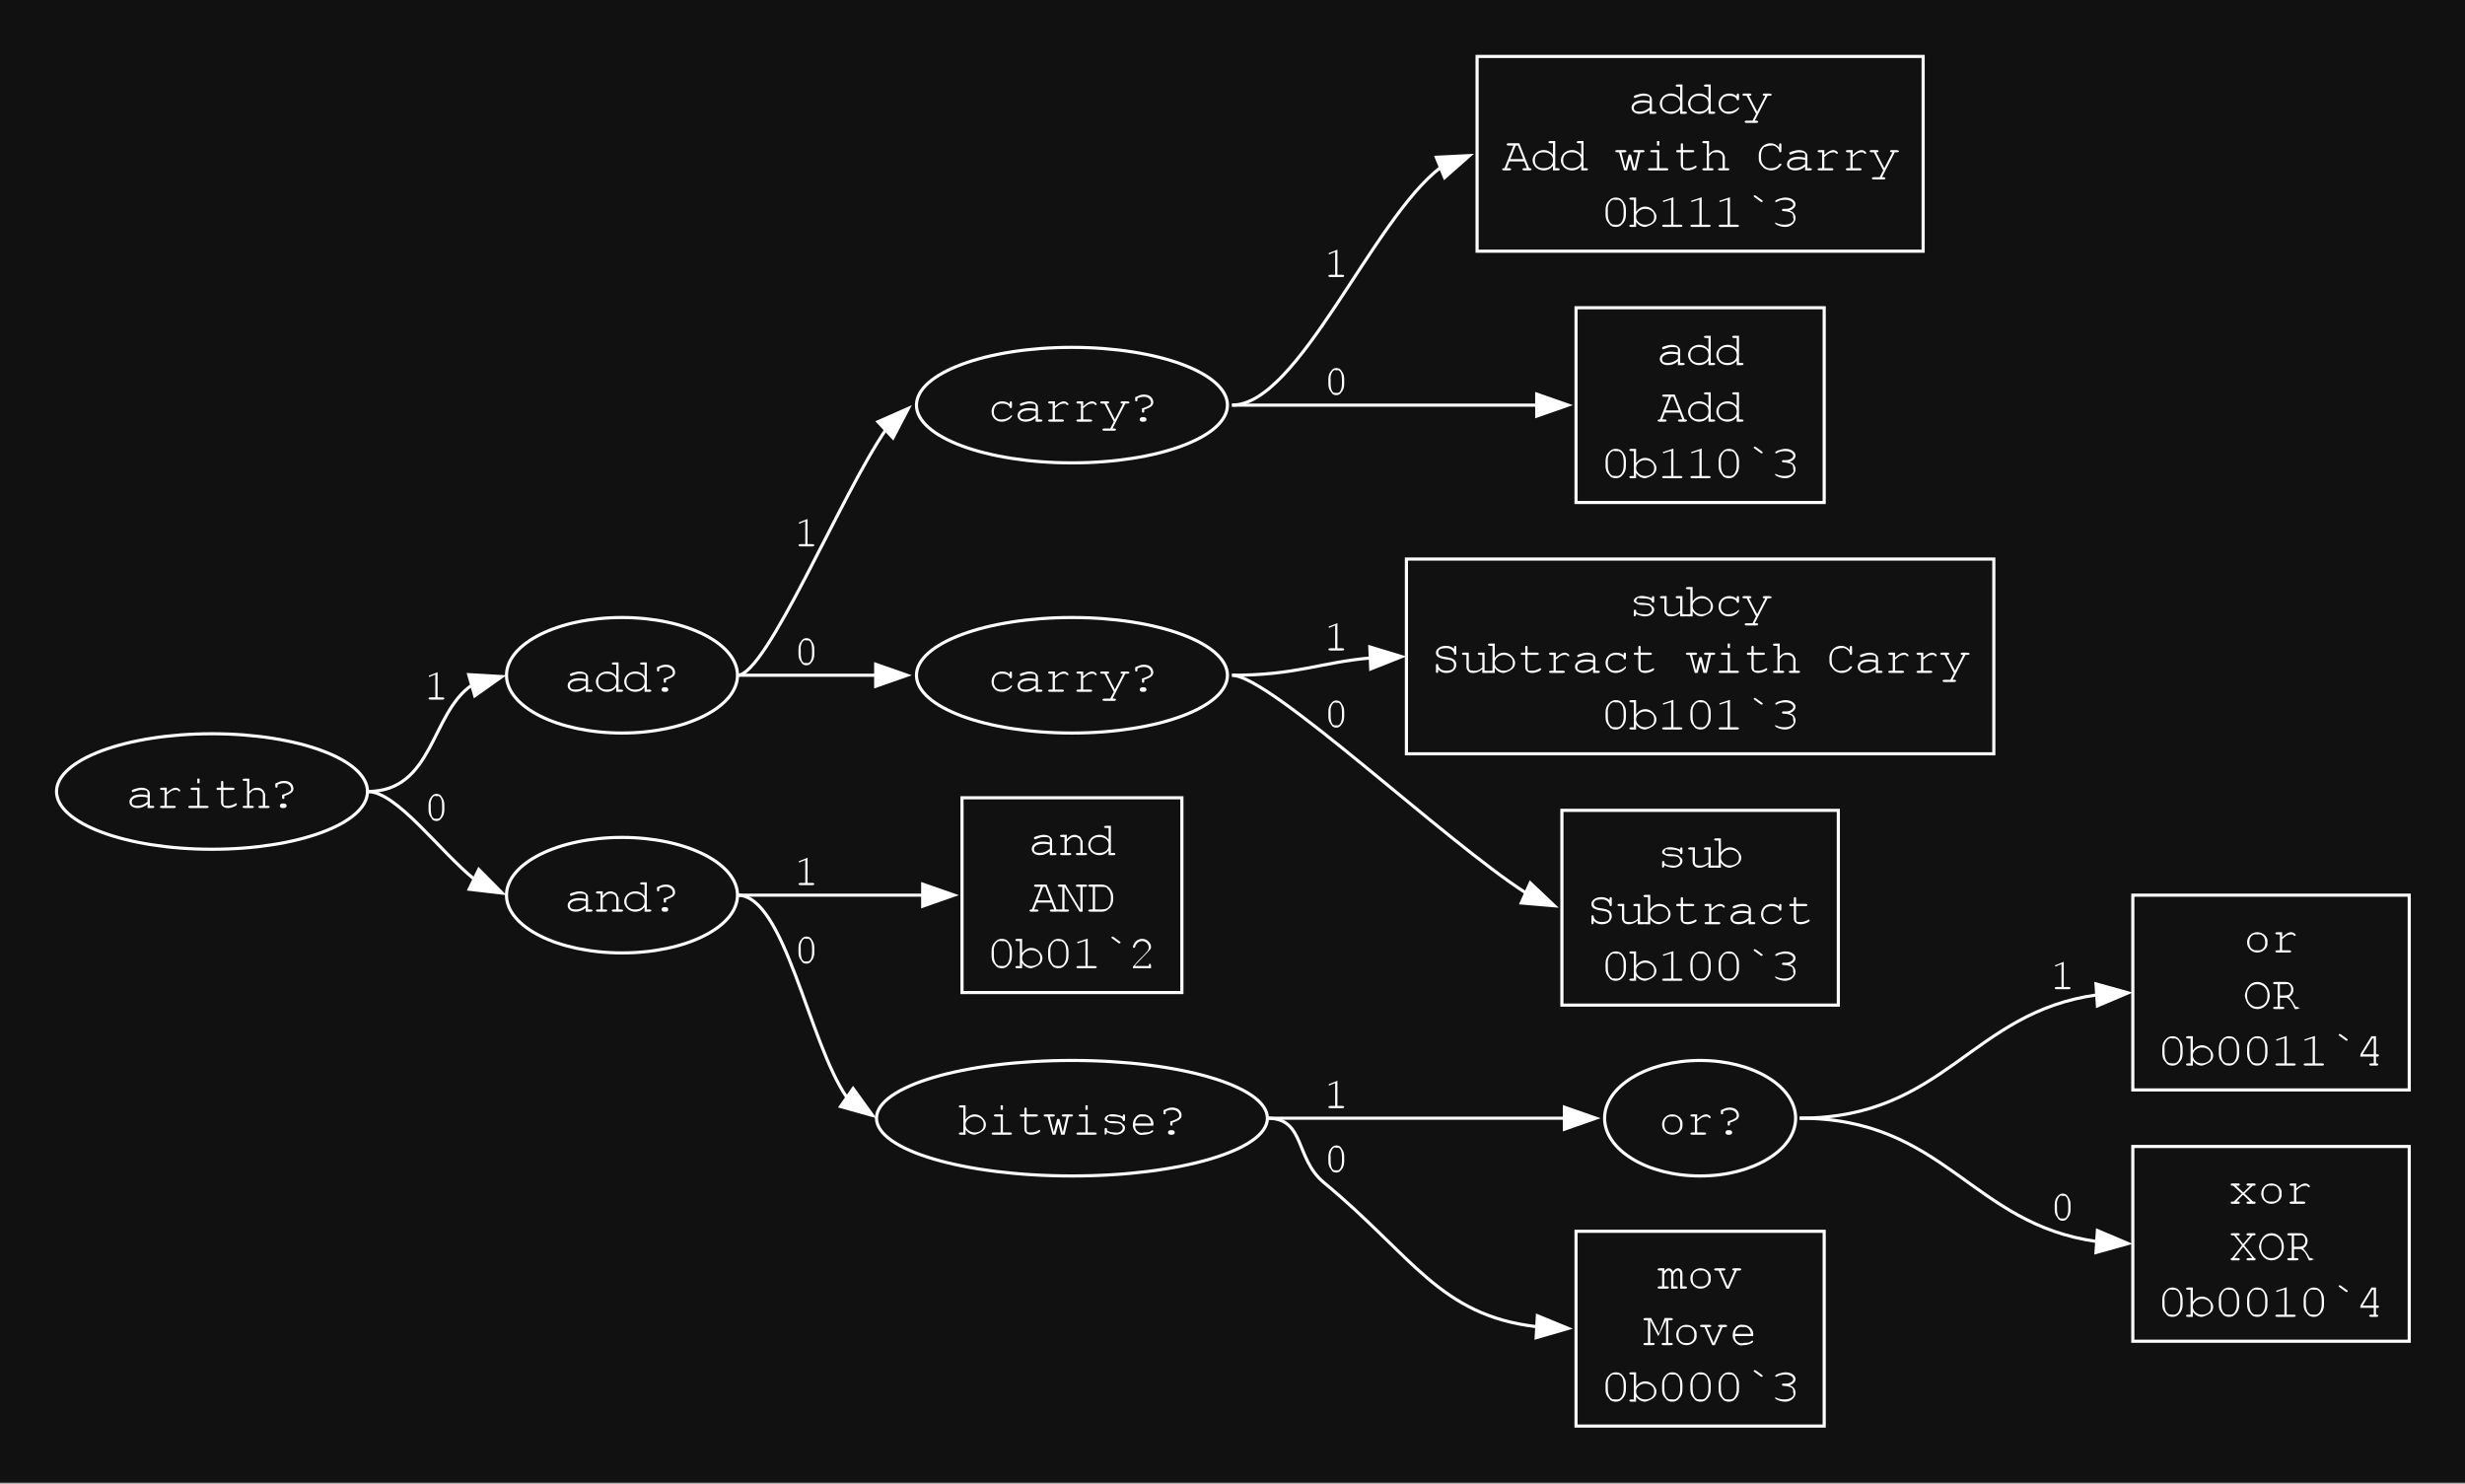 <?xml version="1.0" encoding="UTF-8"?>
<svg xmlns="http://www.w3.org/2000/svg" xmlns:xlink="http://www.w3.org/1999/xlink" width="1090" height="656" viewBox="0 0 1090 656">
<rect x="0" y="0" width="1090" height="656" fill="#808080" stroke="none"/>
<defs>
<g>
<g id="glyph-0-0">
<path d="M 9 0 L 9 -1.703 C 7.625 -0.566 6.16 0 4.609 0 C 3.473 0 2.586 -0.266 1.953 -0.805 C 1.312 -1.336 0.996 -1.996 1 -2.781 C 0.996 -3.645 1.414 -4.398 2.258 -5.039 C 3.094 -5.68 4.32 -6 5.938 -6 C 6.359 -6 6.828 -5.969 7.344 -5.906 C 7.852 -5.844 8.406 -5.75 9 -5.625 L 9 -6.672 C 9 -7.355 8.754 -7.75 8.266 -7.852 C 7.773 -7.949 7.043 -7.996 6.078 -8 C 5.324 -7.996 4.277 -7.715 2.938 -7.156 C 2.672 -7.047 2.508 -6.996 2.438 -7 C 2.32 -6.996 2.219 -7.047 2.133 -7.156 C 2.043 -7.258 1.996 -7.391 2 -7.547 C 1.996 -7.703 2.035 -7.82 2.109 -7.906 C 2.223 -8.039 2.652 -8.223 3.406 -8.453 C 4.602 -8.816 5.508 -9 6.125 -9 C 7.34 -9 8.293 -8.742 8.977 -8.227 C 9.656 -7.711 9.996 -7.129 10 -6.484 L 10 -1 L 11 -1 C 11.359 -0.996 11.617 -0.949 11.773 -0.859 C 11.922 -0.762 12 -0.641 12 -0.5 C 12 -0.352 11.922 -0.234 11.773 -0.141 C 11.617 -0.047 11.359 0 11 0 Z M 9 -4.672 C 8.562 -4.781 8.098 -4.867 7.609 -4.922 C 7.117 -4.973 6.602 -4.996 6.062 -5 C 4.695 -4.996 3.633 -4.73 2.875 -4.203 C 2.289 -3.812 1.996 -3.344 2 -2.797 C 1.996 -2.043 2.219 -1.559 2.664 -1.336 C 3.105 -1.109 3.75 -0.996 4.594 -1 C 5.406 -0.996 6.156 -1.141 6.852 -1.43 C 7.539 -1.715 8.258 -2.176 9 -2.812 Z M 9 -4.672 "/>
</g>
<g id="glyph-0-1">
<path d="M 5 -9 L 5 -6.797 C 6.09 -7.734 6.91 -8.336 7.453 -8.602 C 7.992 -8.867 8.492 -9 8.953 -9 C 9.453 -9 9.918 -8.836 10.352 -8.516 C 10.781 -8.188 10.996 -7.945 11 -7.781 C 10.996 -7.656 10.957 -7.551 10.875 -7.469 C 10.789 -7.383 10.68 -7.34 10.547 -7.344 C 10.484 -7.34 10.43 -7.352 10.383 -7.375 C 10.336 -7.395 10.25 -7.441 10.125 -7.516 C 9.895 -7.867 9.691 -8.035 9.523 -8.023 C 9.348 -8.004 9.18 -7.996 9.016 -8 C 8.637 -7.996 8.191 -7.938 7.68 -7.82 C 7.16 -7.699 6.266 -7.078 5 -5.953 L 5 -1 L 8 -1 C 8.359 -0.996 8.617 -0.949 8.773 -0.859 C 8.922 -0.762 9 -0.641 9 -0.5 C 9 -0.352 8.922 -0.234 8.773 -0.141 C 8.617 -0.047 8.359 0 8 0 L 3 0 C 2.645 0 2.387 -0.047 2.234 -0.141 C 2.074 -0.234 1.996 -0.352 2 -0.5 C 1.996 -0.641 2.074 -0.762 2.227 -0.859 C 2.375 -0.949 2.633 -0.996 3 -1 L 4 -1 L 4 -8 L 3 -8 C 2.645 -7.996 2.387 -8.043 2.234 -8.141 C 2.074 -8.23 1.996 -8.352 2 -8.5 C 1.996 -8.645 2.074 -8.766 2.227 -8.859 C 2.375 -8.953 2.633 -9 3 -9 Z M 5 -9 "/>
</g>
<g id="glyph-0-2">
<path d="M 7 -13 L 7 -11 L 6 -11 L 6 -13 Z M 7 -9 L 7 -1 L 10 -1 C 10.363 -0.996 10.621 -0.949 10.773 -0.859 C 10.922 -0.762 10.996 -0.641 11 -0.5 C 10.996 -0.352 10.922 -0.234 10.773 -0.141 C 10.621 -0.047 10.363 0 10 0 L 3 0 C 2.645 0 2.387 -0.047 2.234 -0.141 C 2.074 -0.234 1.996 -0.352 2 -0.5 C 1.996 -0.641 2.074 -0.762 2.234 -0.859 C 2.387 -0.949 2.645 -0.996 3 -1 L 6 -1 L 6 -8 L 4 -8 C 3.645 -7.996 3.391 -8.043 3.234 -8.141 C 3.078 -8.23 3 -8.352 3 -8.5 C 3 -8.645 3.074 -8.766 3.227 -8.859 C 3.375 -8.953 3.633 -9 4 -9 Z M 7 -9 "/>
</g>
<g id="glyph-0-3">
<path d="M 5 -9 L 9 -9 C 9.352 -9 9.605 -8.953 9.766 -8.859 C 9.918 -8.766 9.996 -8.645 10 -8.5 C 9.996 -8.352 9.918 -8.23 9.766 -8.141 C 9.605 -8.043 9.352 -7.996 9 -8 L 5 -8 L 5 -2.641 C 4.996 -1.668 5.18 -1.152 5.547 -1.094 C 5.91 -1.027 6.445 -0.996 7.156 -1 C 7.684 -0.996 8.258 -1.098 8.875 -1.305 C 9.488 -1.504 9.969 -1.73 10.312 -1.984 C 10.438 -2.086 10.539 -2.137 10.625 -2.141 C 10.727 -2.137 10.816 -2.09 10.891 -1.992 C 10.961 -1.891 10.996 -1.773 11 -1.641 C 10.996 -1.523 10.957 -1.414 10.875 -1.312 C 10.664 -1.051 10.164 -0.766 9.375 -0.461 C 8.582 -0.152 7.82 0 7.094 0 C 6.145 0 5.391 -0.227 4.836 -0.68 C 4.273 -1.133 3.996 -1.738 4 -2.5 L 4 -8 L 2.531 -8 C 2.344 -7.996 2.207 -8.043 2.125 -8.141 C 2.039 -8.23 1.996 -8.352 2 -8.5 C 1.996 -8.645 2.039 -8.766 2.125 -8.859 C 2.207 -8.953 2.344 -9 2.531 -9 L 4 -9 L 4 -11.453 C 3.996 -11.648 4.043 -11.789 4.141 -11.875 C 4.23 -11.957 4.352 -12 4.5 -12 C 4.645 -12 4.762 -11.957 4.859 -11.875 C 4.949 -11.789 4.996 -11.648 5 -11.453 Z M 5 -9 "/>
</g>
<g id="glyph-0-4">
<path d="M 4 -13 L 4 -7.266 C 4.582 -7.898 5.141 -8.344 5.672 -8.609 C 6.203 -8.867 6.797 -9 7.453 -9 C 8.16 -9 8.762 -8.852 9.258 -8.562 C 9.75 -8.266 10.121 -7.918 10.375 -7.516 C 10.621 -7.105 10.828 -6.648 11 -6.141 L 11 -1 L 12 -1 C 12.363 -0.996 12.621 -0.949 12.773 -0.859 C 12.922 -0.762 12.996 -0.641 13 -0.5 C 12.996 -0.352 12.922 -0.234 12.773 -0.141 C 12.621 -0.047 12.363 0 12 0 L 9 0 C 8.633 0 8.375 -0.047 8.227 -0.141 C 8.074 -0.234 7.996 -0.352 8 -0.5 C 7.996 -0.641 8.074 -0.762 8.227 -0.859 C 8.375 -0.949 8.633 -0.996 9 -1 L 10 -1 L 10 -5.953 C 9.996 -6.535 9.762 -7.02 9.297 -7.414 C 8.824 -7.801 8.172 -7.996 7.344 -8 C 6.684 -7.996 6.121 -7.965 5.656 -7.906 C 5.32 -7.664 4.77 -7.113 4 -6.25 L 4 -1 L 5 -1 C 5.352 -0.996 5.609 -0.949 5.766 -0.859 C 5.922 -0.762 6 -0.641 6 -0.5 C 6 -0.352 5.922 -0.234 5.766 -0.141 C 5.609 -0.047 5.352 0 5 0 L 2 0 C 1.641 0 1.387 -0.047 1.234 -0.141 C 1.074 -0.234 0.996 -0.352 1 -0.5 C 0.996 -0.641 1.074 -0.762 1.234 -0.859 C 1.387 -0.949 1.641 -0.996 2 -1 L 3 -1 L 3 -12 L 2 -12 C 1.641 -12 1.387 -12.047 1.234 -12.141 C 1.074 -12.234 0.996 -12.352 1 -12.5 C 0.996 -12.641 1.074 -12.762 1.234 -12.859 C 1.387 -12.949 1.641 -12.996 2 -13 Z M 4 -13 "/>
</g>
<g id="glyph-0-5">
<path d="M 7 -5.328 L 7 -4.531 C 6.996 -4.34 6.949 -4.207 6.859 -4.125 C 6.762 -4.039 6.641 -3.996 6.5 -4 C 6.352 -3.996 6.234 -4.039 6.141 -4.125 C 6.047 -4.207 6 -4.34 6 -4.531 L 6 -5.859 C 7.695 -6.367 8.855 -6.875 9.484 -7.391 C 9.824 -7.668 9.996 -8.023 10 -8.453 C 9.996 -9.148 9.703 -9.746 9.125 -10.25 C 8.539 -10.746 7.785 -10.996 6.859 -11 C 6.387 -10.996 5.945 -10.949 5.531 -10.859 C 5.113 -10.762 4.602 -10.586 4 -10.328 L 4 -9.531 C 3.996 -9.34 3.949 -9.203 3.859 -9.125 C 3.762 -9.039 3.641 -9 3.5 -9 C 3.352 -9 3.234 -9.039 3.141 -9.125 C 3.047 -9.203 3 -9.34 3 -9.531 L 3 -10.844 C 4.145 -11.371 4.883 -11.684 5.219 -11.781 C 5.789 -11.926 6.363 -12 6.938 -12 C 8.156 -12 9.137 -11.672 9.883 -11.023 C 10.625 -10.367 10.996 -9.543 11 -8.547 C 10.996 -7.941 10.762 -7.402 10.297 -6.93 C 9.824 -6.453 8.727 -5.918 7 -5.328 Z M 6.062 -2 L 6.922 -2 C 7.219 -1.996 7.477 -1.898 7.688 -1.703 C 7.895 -1.504 7.996 -1.27 8 -1 C 7.996 -0.715 7.891 -0.477 7.68 -0.289 C 7.465 -0.094 7.211 0 6.922 0 L 6.062 0 C 5.77 0 5.52 -0.098 5.312 -0.297 C 5.102 -0.492 4.996 -0.723 5 -0.984 C 4.996 -1.273 5.105 -1.516 5.32 -1.711 C 5.531 -1.902 5.777 -1.996 6.062 -2 Z M 6.062 -2 "/>
</g>
<g id="glyph-0-6">
<path d="M 11 -13 L 11 -1 L 12 -1 C 12.363 -0.996 12.621 -0.949 12.773 -0.859 C 12.922 -0.762 12.996 -0.641 13 -0.5 C 12.996 -0.352 12.922 -0.234 12.773 -0.141 C 12.621 -0.047 12.363 0 12 0 L 10 0 L 10 -2.062 C 8.926 -0.688 7.562 0 5.906 0 C 5.062 0 4.258 -0.195 3.492 -0.586 C 2.727 -0.977 2.117 -1.531 1.672 -2.258 C 1.219 -2.977 0.996 -3.727 1 -4.5 C 0.996 -5.27 1.219 -6.012 1.672 -6.734 C 2.117 -7.449 2.727 -8.008 3.492 -8.406 C 4.258 -8.801 5.066 -9 5.922 -9 C 7.535 -9 8.895 -8.312 10 -6.938 L 10 -12 L 9 -12 C 8.633 -12 8.375 -12.047 8.227 -12.141 C 8.074 -12.234 7.996 -12.352 8 -12.5 C 7.996 -12.641 8.074 -12.762 8.227 -12.859 C 8.375 -12.949 8.633 -12.996 9 -13 Z M 10 -4.5 C 9.996 -5.688 9.602 -6.566 8.82 -7.141 C 8.031 -7.711 7.094 -7.996 6 -8 C 4.906 -8.078 3.965 -7.828 3.18 -7.242 C 2.391 -6.652 1.996 -5.738 2 -4.5 C 1.996 -3.258 2.391 -2.344 3.18 -1.758 C 3.965 -1.168 4.906 -0.914 6 -1 C 7.094 -0.996 8.031 -1.281 8.82 -1.859 C 9.602 -2.43 9.996 -3.312 10 -4.5 Z M 10 -4.5 "/>
</g>
<g id="glyph-0-7">
<path d="M 4 -9 L 4 -7 C 4.645 -7.758 5.227 -8.281 5.742 -8.57 C 6.258 -8.855 6.836 -9 7.484 -9 C 8.18 -9 8.648 -8.863 8.891 -8.594 C 9.625 -8.395 10.078 -8.07 10.25 -7.617 C 10.414 -7.164 10.664 -6.695 11 -6.219 L 11 -1 L 12 -1 C 12.352 -0.996 12.605 -0.949 12.766 -0.859 C 12.918 -0.762 12.996 -0.641 13 -0.5 C 12.996 -0.352 12.918 -0.234 12.766 -0.141 C 12.605 -0.047 12.352 0 12 0 L 9 0 C 8.633 0 8.375 -0.047 8.227 -0.141 C 8.074 -0.234 7.996 -0.352 8 -0.5 C 7.996 -0.641 8.074 -0.762 8.227 -0.859 C 8.375 -0.949 8.633 -0.996 9 -1 L 10 -1 L 10 -5.953 C 9.996 -6.523 9.762 -7.008 9.297 -7.406 C 8.824 -7.801 8.199 -7.996 7.422 -8 C 6.824 -7.996 6.309 -7.887 5.875 -7.664 C 5.434 -7.438 4.809 -6.883 4 -6 L 4 -1 L 5 -1 C 5.352 -0.996 5.609 -0.949 5.766 -0.859 C 5.922 -0.762 6 -0.641 6 -0.5 C 6 -0.352 5.922 -0.234 5.766 -0.141 C 5.609 -0.047 5.352 0 5 0 L 2 0 C 1.641 0 1.387 -0.047 1.234 -0.141 C 1.074 -0.234 0.996 -0.352 1 -0.5 C 0.996 -0.641 1.074 -0.762 1.234 -0.859 C 1.387 -0.949 1.641 -0.996 2 -1 L 3 -1 L 3 -8 L 2 -8 C 1.641 -7.996 1.387 -8.043 1.234 -8.141 C 1.074 -8.23 0.996 -8.352 1 -8.5 C 0.996 -8.645 1.074 -8.766 1.234 -8.859 C 1.387 -8.953 1.641 -9 2 -9 Z M 4 -9 "/>
</g>
<g id="glyph-0-8">
<path d="M 10 -7.766 L 10 -8.172 C 9.996 -8.473 10.043 -8.688 10.141 -8.812 C 10.23 -8.938 10.352 -9 10.5 -9 C 10.645 -9 10.762 -8.957 10.859 -8.875 C 10.949 -8.789 10.996 -8.645 11 -8.438 L 11 -6.562 C 10.984 -6.352 10.938 -6.203 10.852 -6.125 C 10.762 -6.039 10.645 -6 10.5 -6 C 10.363 -6 10.25 -6.031 10.164 -6.094 C 10.074 -6.156 10.02 -6.258 10 -6.406 C 9.957 -6.777 9.641 -7.137 9.055 -7.484 C 8.461 -7.824 7.672 -7.996 6.688 -8 C 5.422 -7.996 4.492 -7.691 3.898 -7.078 C 3.297 -6.461 3 -5.586 3 -4.453 C 2.914 -3.453 3.211 -2.59 3.891 -1.867 C 4.566 -1.141 5.488 -0.852 6.656 -1 C 7.32 -0.996 8 -1.137 8.703 -1.422 C 9.398 -1.699 10.062 -2.148 10.688 -2.766 C 10.844 -2.922 10.926 -3 10.938 -3 C 10.957 -3 10.973 -2.953 10.984 -2.867 C 10.992 -2.773 10.996 -2.664 11 -2.531 C 10.996 -2.195 10.668 -1.766 10.016 -1.25 C 8.961 -0.414 7.789 0 6.5 0 C 5.184 0 4.105 -0.418 3.266 -1.258 C 2.418 -2.094 1.996 -3.152 2 -4.438 C 1.996 -5.746 2.445 -6.836 3.344 -7.703 C 4.238 -8.566 5.367 -9 6.734 -9 C 8.031 -9 9.121 -8.586 10 -7.766 Z M 10 -7.766 "/>
</g>
<g id="glyph-0-9">
<path d="M 6.031 -0.016 L 1.891 -8 L 1 -8 C 0.645 -7.996 0.391 -8.043 0.234 -8.141 C 0.078 -8.23 0 -8.352 0 -8.5 C 0 -8.602 0.039 -8.691 0.117 -8.773 C 0.195 -8.848 0.297 -8.906 0.422 -8.945 C 0.547 -8.98 0.738 -9 1 -9 L 3 -9 C 3.352 -9 3.605 -8.953 3.766 -8.859 C 3.918 -8.766 3.996 -8.645 4 -8.5 C 3.996 -8.352 3.918 -8.23 3.766 -8.141 C 3.605 -8.043 3.352 -7.996 3 -8 L 2.891 -8 L 6.531 -0.984 L 10.125 -8 L 10 -8 C 9.645 -7.996 9.391 -8.043 9.234 -8.141 C 9.078 -8.23 9 -8.352 9 -8.5 C 9 -8.645 9.078 -8.766 9.234 -8.859 C 9.391 -8.953 9.645 -9 10 -9 L 11.125 -9 C 11.801 -9 12.281 -8.953 12.57 -8.859 C 12.852 -8.766 12.996 -8.645 13 -8.5 C 12.996 -8.395 12.938 -8.297 12.82 -8.211 C 12.699 -8.117 12.559 -8.062 12.406 -8.039 C 12.246 -8.012 11.82 -7.996 11.125 -8 L 5.469 3 L 6 3 C 6.352 3 6.605 3.047 6.766 3.141 C 6.918 3.234 6.996 3.352 7 3.5 C 6.996 3.641 6.918 3.762 6.766 3.859 C 6.605 3.949 6.352 3.996 6 4 L 2 4 C 1.641 3.996 1.387 3.949 1.234 3.859 C 1.074 3.762 0.996 3.641 1 3.5 C 0.996 3.352 1.074 3.234 1.234 3.141 C 1.387 3.047 1.641 3 2 3 L 4.484 3 Z M 6.031 -0.016 "/>
</g>
<g id="glyph-0-10">
<path d="M 9.766 -4 L 3.234 -4 L 2.062 -1 L 3 -1 C 3.352 -0.996 3.605 -0.949 3.766 -0.859 C 3.918 -0.762 3.996 -0.641 4 -0.5 C 3.996 -0.352 3.918 -0.234 3.766 -0.141 C 3.605 -0.047 3.352 0 3 0 L 1 0 C 0.645 0 0.391 -0.047 0.234 -0.141 C 0.078 -0.234 0 -0.352 0 -0.5 C 0 -0.641 0.078 -0.762 0.234 -0.859 C 0.391 -0.949 0.645 -0.996 1 -1 L 1.078 -1 L 5 -11 L 3 -11 C 2.645 -10.996 2.387 -11.043 2.234 -11.141 C 2.074 -11.23 1.996 -11.352 2 -11.5 C 1.996 -11.645 2.074 -11.766 2.234 -11.859 C 2.387 -11.953 2.645 -12 3 -12 L 7.594 -12 L 11.938 -1 L 12 -1 C 12.352 -0.996 12.605 -0.949 12.766 -0.859 C 12.918 -0.762 12.996 -0.641 13 -0.5 C 12.996 -0.352 12.918 -0.234 12.766 -0.141 C 12.605 -0.047 12.352 0 12 0 L 10 0 C 9.633 0 9.375 -0.047 9.227 -0.141 C 9.074 -0.234 9 -0.352 9 -0.5 C 9 -0.641 9.074 -0.762 9.227 -0.859 C 9.375 -0.949 9.633 -0.996 10 -1 L 10.938 -1 Z M 9.359 -5 L 7 -11 L 6 -11 L 3.641 -5 Z M 9.359 -5 "/>
</g>
<g id="glyph-0-11">
<path d="M 11 0 L 9.625 0 L 3 -11 L 3 -1 L 4 -1 C 4.363 -0.996 4.621 -0.949 4.773 -0.859 C 4.922 -0.762 4.996 -0.641 5 -0.5 C 4.996 -0.352 4.922 -0.234 4.773 -0.141 C 4.621 -0.047 4.363 0 4 0 L 1 0 C 0.633 0 0.375 -0.047 0.227 -0.141 C 0.074 -0.234 0 -0.352 0 -0.5 C 0 -0.641 0.074 -0.762 0.227 -0.859 C 0.375 -0.949 0.633 -0.996 1 -1 L 2 -1 L 2 -11 L 1 -11 C 0.645 -10.996 0.391 -11.043 0.234 -11.141 C 0.078 -11.23 0 -11.352 0 -11.5 C 0 -11.645 0.078 -11.766 0.234 -11.859 C 0.391 -11.953 0.645 -12 1 -12 L 3.375 -12 L 10 -1 L 10 -11 L 9 -11 C 8.645 -10.996 8.387 -11.043 8.234 -11.141 C 8.074 -11.23 7.996 -11.352 8 -11.5 C 7.996 -11.645 8.074 -11.766 8.227 -11.859 C 8.375 -11.953 8.633 -12 9 -12 L 12 -12 C 12.352 -12 12.605 -11.953 12.766 -11.859 C 12.918 -11.766 12.996 -11.645 13 -11.5 C 12.996 -11.352 12.918 -11.23 12.766 -11.141 C 12.605 -11.043 12.352 -10.996 12 -11 L 11 -11 Z M 11 0 "/>
</g>
<g id="glyph-0-12">
<path d="M 3 -1 L 3 -11 L 2 -11 C 1.641 -10.996 1.387 -11.043 1.234 -11.141 C 1.074 -11.23 0.996 -11.352 1 -11.5 C 0.996 -11.645 1.074 -11.766 1.234 -11.859 C 1.387 -11.953 1.641 -12 2 -12 L 6.875 -12 C 7.633 -12 8.328 -11.848 8.961 -11.547 C 9.586 -11.242 10.062 -10.898 10.391 -10.516 C 10.961 -9.867 11.395 -9.184 11.688 -8.469 C 11.895 -7.934 12 -7.309 12 -6.594 L 12 -5.406 C 12 -4.52 11.793 -3.664 11.383 -2.836 C 10.969 -2.008 10.289 -1.285 9.344 -0.672 C 8.621 -0.223 7.797 0 6.875 0 L 2 0 C 1.641 0 1.387 -0.047 1.234 -0.141 C 1.074 -0.234 0.996 -0.352 1 -0.5 C 0.996 -0.641 1.074 -0.762 1.234 -0.859 C 1.387 -0.949 1.641 -0.996 2 -1 Z M 4 -1 L 7.094 -1 C 7.809 -0.996 8.484 -1.141 9.117 -1.438 C 9.746 -1.727 10.215 -2.277 10.531 -3.086 C 10.84 -3.891 10.996 -4.605 11 -5.234 L 11 -6.766 C 10.996 -7.273 10.914 -7.73 10.75 -8.141 C 10.496 -9.062 10.148 -9.625 9.703 -9.828 C 9.461 -10.406 9.102 -10.75 8.633 -10.852 C 8.156 -10.949 7.645 -10.996 7.094 -11 L 4 -11 Z M 4 -1 "/>
</g>
<g id="glyph-0-13">
<path d="M 11 -7.516 L 11 -5.469 C 11.016 -3.672 10.453 -2.258 9.312 -1.219 C 8.641 -0.406 7.711 0 6.516 0 C 5.941 0 5.398 -0.094 4.891 -0.289 C 4.379 -0.477 4.02 -0.75 3.812 -1.109 C 3.582 -1.324 3.297 -1.676 2.953 -2.156 C 2.609 -2.633 2.379 -3.074 2.266 -3.484 C 2.086 -4.043 1.996 -4.703 2 -5.469 L 2 -7.516 C 1.996 -9.316 2.496 -10.664 3.5 -11.562 C 4.289 -12.516 5.285 -12.996 6.484 -13 C 7.066 -12.996 7.609 -12.898 8.117 -12.711 C 8.617 -12.516 9 -12.242 9.266 -11.891 C 9.5 -11.668 9.777 -11.316 10.094 -10.836 C 10.402 -10.348 10.621 -9.91 10.75 -9.516 C 10.914 -8.953 10.996 -8.285 11 -7.516 Z M 10 -7.375 C 9.996 -8.164 9.902 -8.938 9.719 -9.695 C 9.527 -10.449 9.199 -11.031 8.734 -11.438 C 8.535 -11.52 8.285 -11.695 7.984 -11.969 C 7.535 -11.988 7.039 -12 6.5 -12 C 5.402 -12.289 4.512 -11.91 3.82 -10.867 C 3.125 -9.816 2.852 -8.656 3 -7.391 L 3 -5.547 C 3 -4.762 3.105 -4.031 3.32 -3.352 C 3.531 -2.668 3.789 -2.152 4.094 -1.812 C 4.258 -1.664 4.566 -1.426 5.016 -1.094 C 5.461 -1.027 5.961 -0.996 6.516 -1 C 7.68 -0.852 8.551 -1.25 9.133 -2.195 C 9.707 -3.137 9.996 -4.25 10 -5.531 Z M 10 -7.375 "/>
</g>
<g id="glyph-0-14">
<path d="M 3 -13 L 3 -6.703 C 4.125 -8.234 5.477 -9 7.062 -9 C 8.414 -9 9.578 -8.484 10.547 -7.453 C 11.516 -6.422 12 -5.445 12 -4.531 C 12 -3.266 11.508 -2.281 10.531 -1.57 C 9.547 -0.855 8.391 -0.332 7.062 0 C 5.434 0 4.082 -0.766 3 -2.297 L 3 0 L 1 0 C 0.645 0 0.391 -0.047 0.234 -0.141 C 0.078 -0.234 0 -0.352 0 -0.5 C 0 -0.641 0.078 -0.762 0.234 -0.859 C 0.391 -0.949 0.645 -0.996 1 -1 L 2 -1 L 2 -12 L 1 -12 C 0.645 -12 0.391 -12.047 0.234 -12.141 C 0.078 -12.234 0 -12.352 0 -12.5 C 0 -12.641 0.078 -12.762 0.234 -12.859 C 0.391 -12.949 0.645 -12.996 1 -13 Z M 11 -4.484 C 10.996 -5.688 10.598 -6.578 9.805 -7.148 C 9.004 -7.715 8.07 -7.996 7 -8 C 5.926 -7.996 4.992 -7.66 4.195 -6.984 C 3.398 -6.305 3 -5.477 3 -4.5 C 3 -3.52 3.398 -2.691 4.195 -2.016 C 4.992 -1.336 5.926 -0.996 7 -1 C 8.07 -0.996 9.004 -1.277 9.805 -1.844 C 10.598 -2.402 10.996 -3.281 11 -4.484 Z M 11 -4.484 "/>
</g>
<g id="glyph-0-15">
<path d="M 7 -13.125 L 7 -1 L 10 -1 C 10.352 -0.996 10.605 -0.949 10.766 -0.859 C 10.918 -0.762 10.996 -0.641 11 -0.5 C 10.996 -0.352 10.918 -0.234 10.766 -0.141 C 10.605 -0.047 10.352 0 10 0 L 3 0 C 2.645 0 2.387 -0.047 2.234 -0.141 C 2.074 -0.234 1.996 -0.352 2 -0.5 C 1.996 -0.641 2.074 -0.762 2.234 -0.859 C 2.387 -0.949 2.645 -0.996 3 -1 L 6 -1 L 6 -12.094 L 3.078 -11.188 C 2.93 -11.059 2.828 -10.996 2.766 -11 C 2.66 -10.996 2.566 -11.035 2.484 -11.117 C 2.398 -11.191 2.355 -11.289 2.359 -11.406 C 2.355 -11.496 2.387 -11.586 2.453 -11.672 C 2.512 -11.723 2.633 -11.738 2.812 -11.719 Z M 7 -13.125 "/>
</g>
<g id="glyph-0-16">
<path d="M 5.953 -13.812 L 8.703 -11.812 L 8.969 -11.578 C 8.988 -11.547 9 -11.492 9 -11.422 C 9 -11.305 8.949 -11.207 8.852 -11.125 C 8.75 -11.039 8.633 -10.996 8.5 -11 C 8.383 -10.996 8.23 -11.059 8.047 -11.188 L 5.297 -13.188 C 5.098 -13.32 4.996 -13.449 5 -13.578 C 4.996 -13.688 5.047 -13.789 5.148 -13.875 C 5.246 -13.957 5.363 -13.996 5.5 -14 C 5.613 -13.996 5.766 -13.934 5.953 -13.812 Z M 5.953 -13.812 "/>
</g>
<g id="glyph-0-17">
<path d="M 3 -1 L 9 -1 C 9 -1.352 9.047 -1.605 9.141 -1.766 C 9.234 -1.918 9.352 -1.996 9.5 -2 C 9.641 -1.996 9.762 -1.918 9.859 -1.766 C 9.949 -1.605 9.996 -1.352 10 -1 L 10 0 L 2 0 L 2 -0.688 C 3.641 -2.664 5.242 -4.363 6.797 -5.781 C 7.523 -6.539 8.023 -7.098 8.297 -7.453 C 8.566 -7.805 8.75 -8.117 8.852 -8.391 C 8.949 -8.66 9 -8.93 9 -9.203 C 9 -9.93 8.711 -10.578 8.133 -11.148 C 7.555 -11.715 6.859 -12 6.047 -12 C 5.305 -12 4.652 -11.758 4.094 -11.273 C 3.527 -10.789 3.164 -10.188 3 -9.469 C 2.945 -9.289 2.883 -9.168 2.812 -9.109 C 2.719 -9.035 2.609 -9 2.484 -9 C 2.348 -9 2.23 -9.043 2.141 -9.133 C 2.043 -9.219 1.996 -9.324 2 -9.453 C 1.996 -9.824 2.18 -10.328 2.547 -10.961 C 2.91 -11.59 3.414 -12.086 4.055 -12.453 C 4.695 -12.812 5.348 -12.996 6.016 -13 C 7.105 -12.996 8.043 -12.633 8.828 -11.914 C 9.605 -11.188 9.996 -10.363 10 -9.438 C 9.996 -9.051 9.938 -8.773 9.82 -8.609 C 9.699 -8.438 9.492 -8.18 9.203 -7.828 C 8.91 -7.473 8.383 -6.91 7.625 -6.141 C 5.727 -4.141 4.188 -2.551 3 -1.375 Z M 3 -1 "/>
</g>
<g id="glyph-0-18">
<path d="M 9.281 0 L 7.766 0 L 6.547 -4.875 L 5.234 0 L 3.969 0 L 1.75 -8 L 1 -8 C 0.645 -7.996 0.391 -8.043 0.234 -8.141 C 0.078 -8.23 0 -8.352 0 -8.5 C 0 -8.645 0.078 -8.766 0.234 -8.859 C 0.391 -8.953 0.645 -9 1 -9 L 4 -9 C 4.352 -9 4.605 -8.953 4.766 -8.859 C 4.918 -8.766 4.996 -8.645 5 -8.5 C 4.996 -8.352 4.918 -8.23 4.766 -8.141 C 4.605 -8.043 4.352 -7.996 4 -8 L 2.75 -8 L 4.5 -1 L 6 -7 L 7 -7 L 8.5 -1 L 10.125 -8 L 9 -8 C 8.645 -7.996 8.387 -8.043 8.234 -8.141 C 8.074 -8.23 7.996 -8.352 8 -8.5 C 7.996 -8.645 8.074 -8.766 8.227 -8.859 C 8.375 -8.953 8.633 -9 9 -9 L 12 -9 C 12.363 -9 12.621 -8.953 12.773 -8.859 C 12.922 -8.766 12.996 -8.645 13 -8.5 C 12.996 -8.352 12.922 -8.23 12.773 -8.141 C 12.621 -8.043 12.363 -7.996 12 -8 L 11.109 -8 Z M 9.281 0 "/>
</g>
<g id="glyph-0-19">
<path d="M 10 -8 C 9.996 -8.352 10.043 -8.609 10.141 -8.766 C 10.23 -8.922 10.352 -9 10.5 -9 C 10.645 -9 10.762 -8.949 10.859 -8.852 C 10.949 -8.75 10.996 -8.574 11 -8.328 L 11 -6.656 C 10.996 -6.414 10.949 -6.242 10.852 -6.148 C 10.75 -6.047 10.625 -6 10.484 -6 C 10.344 -6 10.23 -6.035 10.141 -6.109 C 10.043 -6.18 9.992 -6.301 9.984 -6.469 C 9.941 -6.863 9.684 -7.191 9.219 -7.453 C 8.527 -7.816 7.621 -7.996 6.5 -8 C 5.309 -7.996 4.387 -8.074 3.734 -8.234 C 3.242 -7.625 3 -7.203 3 -6.969 C 3 -6.695 3.289 -6.367 3.875 -5.984 C 4.277 -6.055 5.043 -6.062 6.172 -6 C 7.625 -5.863 8.586 -5.707 9.047 -5.531 C 9.703 -5.008 10.191 -4.586 10.516 -4.266 C 10.836 -3.941 10.996 -3.52 11 -3 C 10.996 -2.219 10.621 -1.523 9.867 -0.914 C 9.109 -0.305 8 0 6.547 0 C 5.086 -0.227 3.895 -0.605 2.969 -1.141 C 2.965 -0.762 2.934 -0.516 2.875 -0.406 C 2.809 -0.289 2.695 -0.195 2.531 -0.117 C 2.363 -0.039 2.258 0 2.219 0 C 2.152 0 2.102 -0.047 2.062 -0.141 C 2.02 -0.234 1.996 -0.383 2 -0.594 L 2 -2.406 C 1.996 -2.613 2.043 -2.766 2.133 -2.859 C 2.219 -2.953 2.34 -3 2.5 -3 C 2.633 -3 2.75 -2.961 2.852 -2.891 C 2.949 -2.812 3 -2.719 3 -2.609 C 3 -2.344 3.023 -2.125 3.078 -1.953 C 3.148 -1.773 3.48 -1.57 4.07 -1.344 C 4.656 -1.109 5.383 -0.996 6.25 -1 C 7.508 -0.789 8.449 -0.941 9.07 -1.461 C 9.688 -1.973 9.996 -2.461 10 -2.922 C 9.996 -3.449 9.75 -3.98 9.266 -4.516 C 8.773 -4.91 7.875 -5.09 6.562 -5.055 C 5.25 -5.016 4.316 -5.129 3.766 -5.391 C 3.211 -5.648 2.777 -5.879 2.469 -6.086 C 2.152 -6.285 1.996 -6.562 2 -6.922 C 1.996 -7.555 2.438 -8.102 3.32 -8.562 C 4.199 -9.016 5.25 -9.164 6.469 -9 C 7.914 -8.789 9.09 -8.453 10 -8 Z M 10 -8 "/>
</g>
<g id="glyph-0-20">
<path d="M 11 -4 L 3 -4 C 2.969 -2.895 3.352 -2.035 4.148 -1.422 C 4.945 -0.805 5.867 -0.664 6.922 -1 C 7.5 -0.996 8.113 -1.035 8.758 -1.117 C 9.395 -1.191 9.914 -1.449 10.312 -1.891 C 10.438 -1.961 10.539 -1.996 10.625 -2 C 10.727 -1.996 10.816 -1.957 10.891 -1.883 C 10.961 -1.801 10.996 -1.711 11 -1.609 C 10.996 -1.492 10.945 -1.387 10.844 -1.297 C 10.539 -0.98 9.996 -0.688 9.219 -0.414 C 8.434 -0.137 7.633 0 6.812 0 C 5.445 0.332 4.262 -0.039 3.258 -1.117 C 2.25 -2.191 1.828 -3.383 2 -4.688 C 1.996 -5.875 2.43 -6.941 3.297 -7.891 C 4.16 -8.836 5.227 -9.207 6.5 -9 C 7.809 -9 8.953 -8.535 9.93 -7.609 C 10.902 -6.68 11.258 -5.477 11 -4 Z M 10 -5 C 9.84 -6.09 9.441 -6.906 8.805 -7.445 C 8.16 -7.98 7.391 -8.164 6.5 -8 C 5.602 -8.164 4.836 -8.008 4.195 -7.531 C 3.555 -7.047 3.156 -6.203 3 -5 Z M 10 -5 "/>
</g>
<g id="glyph-0-21">
</g>
<g id="glyph-0-22">
<path d="M 10 -10.078 L 10 -11.219 C 9.996 -11.496 10.043 -11.695 10.141 -11.82 C 10.23 -11.938 10.352 -12 10.5 -12 C 10.645 -12 10.762 -11.949 10.859 -11.852 C 10.949 -11.75 10.996 -11.586 11 -11.359 L 11 -8.656 C 10.996 -8.414 10.949 -8.246 10.859 -8.148 C 10.762 -8.047 10.645 -7.996 10.5 -8 C 10.363 -7.996 10.25 -8.039 10.164 -8.125 C 10.074 -8.207 10.02 -8.344 10 -8.531 C 9.965 -9.113 9.652 -9.629 9.062 -10.078 C 8.258 -10.898 7.348 -11.203 6.328 -11 C 5.66 -10.996 5.027 -10.879 4.438 -10.641 C 3.984 -10.461 3.633 -10.359 3.375 -10.344 C 2.914 -9.891 2.555 -9.336 2.297 -8.672 C 2.098 -7.992 1.996 -7.375 2 -6.828 L 2 -5.422 C 1.996 -4.023 2.465 -2.887 3.406 -2.008 C 4.34 -1.125 5.43 -0.789 6.672 -1 C 7.418 -0.996 8.086 -1.145 8.68 -1.445 C 9.266 -1.738 9.707 -2.188 10 -2.797 C 10.434 -2.93 10.695 -3 10.781 -3 C 10.844 -3 10.895 -2.961 10.938 -2.891 C 10.977 -2.812 10.996 -2.719 11 -2.609 C 10.996 -2.449 10.852 -2.211 10.562 -1.891 C 9.996 -1.262 9.363 -0.789 8.664 -0.477 C 7.957 -0.156 7.246 0 6.531 0 C 5.902 0 5.266 -0.113 4.625 -0.344 C 4.133 -0.52 3.727 -0.727 3.406 -0.961 C 3.078 -1.195 2.684 -1.586 2.219 -2.141 C 1.746 -2.688 1.426 -3.203 1.258 -3.68 C 1.082 -4.152 0.996 -4.668 1 -5.234 L 1 -6.906 C 0.996 -7.707 1.227 -8.531 1.695 -9.375 C 2.156 -10.219 2.797 -10.867 3.609 -11.32 C 4.422 -11.773 5.297 -12 6.234 -12 C 7.691 -12 8.945 -11.359 10 -10.078 Z M 10 -10.078 "/>
</g>
<g id="glyph-0-23">
<path d="M 8.375 -7.172 C 9.297 -6.961 9.969 -6.539 10.383 -5.914 C 10.793 -5.281 10.996 -4.629 11 -3.953 C 10.996 -2.91 10.555 -1.992 9.672 -1.195 C 8.785 -0.398 7.676 0 6.344 0 C 5.559 0 4.75 -0.141 3.914 -0.43 C 3.074 -0.711 2.488 -1.008 2.156 -1.312 C 2.051 -1.406 1.996 -1.508 2 -1.625 C 1.996 -1.727 1.996 -1.816 2 -1.891 C 1.996 -1.961 1.996 -1.996 2 -2 C 1.996 -1.996 2.074 -1.961 2.234 -1.891 C 3.398 -1.293 4.656 -0.996 6 -1 C 7.469 -0.996 8.586 -1.305 9.352 -1.922 C 10.117 -2.535 10.332 -3.215 10 -3.969 C 9.996 -4.465 9.945 -4.957 9.844 -5.445 C 9.738 -5.926 9.23 -6.309 8.32 -6.586 C 7.406 -6.859 6.543 -6.996 5.734 -7 C 5.473 -6.996 5.285 -7.043 5.172 -7.141 C 5.055 -7.23 4.996 -7.355 5 -7.516 C 4.996 -7.648 5.051 -7.766 5.164 -7.867 C 5.27 -7.965 5.434 -8.016 5.656 -8.016 L 6.594 -8 C 7.578 -7.996 8.395 -8.195 9.039 -8.594 C 9.676 -8.988 9.996 -9.445 10 -9.969 C 9.996 -10.496 9.672 -10.969 9.023 -11.383 C 8.371 -11.793 7.52 -12 6.469 -12 C 5.727 -12 5.047 -11.93 4.43 -11.789 C 3.809 -11.648 3.324 -11.453 2.984 -11.203 C 2.867 -11.109 2.777 -11.051 2.711 -11.031 C 2.641 -11.008 2.566 -10.996 2.484 -11 C 2.348 -10.996 2.23 -11.031 2.141 -11.102 C 2.043 -11.168 1.996 -11.25 2 -11.344 C 1.996 -11.582 2.355 -11.883 3.078 -12.25 C 4.594 -12.746 5.734 -12.996 6.5 -13 C 7.809 -12.996 8.887 -12.699 9.734 -12.109 C 10.574 -11.512 10.996 -10.805 11 -9.984 C 10.996 -9.461 10.793 -8.969 10.391 -8.508 C 9.98 -8.043 9.309 -7.598 8.375 -7.172 Z M 8.375 -7.172 "/>
</g>
<g id="glyph-0-24">
<path d="M 10 0 L 10 -1.703 C 8.746 -0.566 7.391 0 5.938 0 C 5.047 0 4.371 -0.219 3.906 -0.656 C 3.301 -1.227 3 -1.898 3 -2.672 L 3 -8 L 2 -8 C 1.641 -7.996 1.387 -8.043 1.234 -8.141 C 1.074 -8.23 0.996 -8.352 1 -8.5 C 0.996 -8.645 1.074 -8.766 1.234 -8.859 C 1.387 -8.953 1.641 -9 2 -9 L 4 -9 L 4 -2.844 C 3.996 -1.996 4.184 -1.48 4.562 -1.289 C 4.934 -1.094 5.398 -0.996 5.953 -1 C 7.422 -0.789 8.77 -1.246 10 -2.375 L 10 -8 L 9 -8 C 8.645 -7.996 8.387 -8.043 8.234 -8.141 C 8.074 -8.23 7.996 -8.352 8 -8.5 C 7.996 -8.645 8.074 -8.766 8.234 -8.859 C 8.387 -8.953 8.645 -9 9 -9 L 11 -9 L 11 -1 L 12 -1 C 12.352 -0.996 12.605 -0.949 12.766 -0.859 C 12.918 -0.762 12.996 -0.641 13 -0.5 C 12.996 -0.352 12.918 -0.234 12.766 -0.141 C 12.605 -0.047 12.352 0 12 0 Z M 10 0 "/>
</g>
<g id="glyph-0-25">
<path d="M 10 -10.703 L 10 -11.141 C 9.996 -11.438 10.043 -11.656 10.141 -11.797 C 10.23 -11.93 10.352 -12 10.5 -12 C 10.645 -12 10.762 -11.945 10.859 -11.844 C 10.949 -11.734 10.996 -11.559 11 -11.312 L 11 -8.688 C 10.996 -8.434 10.949 -8.258 10.859 -8.156 C 10.762 -8.051 10.645 -7.996 10.5 -8 C 10.352 -7.996 10.234 -8.043 10.148 -8.133 C 10.059 -8.219 10.008 -8.359 10 -8.562 C 9.957 -9.184 9.621 -9.746 8.992 -10.25 C 8.359 -10.746 7.535 -10.996 6.516 -11 C 5.441 -10.996 4.586 -10.855 3.953 -10.578 C 3.316 -10.293 3 -9.758 3 -8.969 C 3 -8.676 3.086 -8.414 3.266 -8.188 C 3.438 -7.953 3.676 -7.766 3.977 -7.625 C 4.27 -7.477 4.602 -7.359 4.977 -7.273 C 5.344 -7.18 5.926 -7.09 6.719 -7 C 8.039 -6.801 8.91 -6.551 9.328 -6.25 C 9.879 -6.082 10.293 -5.762 10.578 -5.289 C 10.855 -4.812 10.996 -4.246 11 -3.594 C 10.996 -2.602 10.602 -1.758 9.812 -1.055 C 9.02 -0.352 7.953 0 6.609 0 C 5.109 0 3.906 -0.516 3 -1.547 L 3 -0.828 C 3 -0.531 2.953 -0.32 2.859 -0.195 C 2.766 -0.062 2.645 0 2.5 0 C 2.352 0 2.23 -0.047 2.141 -0.148 C 2.043 -0.242 1.996 -0.414 2 -0.656 L 2 -3.344 C 1.996 -3.582 2.043 -3.75 2.141 -3.852 C 2.23 -3.945 2.352 -3.996 2.5 -4 C 2.645 -3.996 2.762 -3.953 2.852 -3.875 C 2.938 -3.789 2.988 -3.66 3 -3.484 C 3.031 -2.855 3.359 -2.285 3.992 -1.773 C 4.617 -1.254 5.469 -0.996 6.547 -1 C 7.605 -0.996 8.449 -1.164 9.07 -1.508 C 9.688 -1.844 9.996 -2.539 10 -3.594 C 9.996 -4.027 9.895 -4.414 9.695 -4.75 C 9.488 -5.082 9.184 -5.348 8.781 -5.547 C 8.496 -5.68 7.766 -5.832 6.594 -6 C 4.965 -6.219 3.793 -6.555 3.078 -7.016 C 2.355 -7.461 1.996 -8.109 2 -8.953 C 1.996 -9.785 2.406 -10.5 3.227 -11.102 C 4.043 -11.699 5.125 -12 6.469 -12 C 7.832 -12 9.008 -11.566 10 -10.703 Z M 10 -10.703 "/>
</g>
<g id="glyph-0-26">
<path d="M 11 -4.5 C 11.164 -3.258 10.766 -2.195 9.805 -1.32 C 8.836 -0.438 7.734 0 6.5 0 C 5.246 0 4.184 -0.438 3.312 -1.32 C 2.434 -2.195 1.996 -3.258 2 -4.5 C 1.996 -5.738 2.434 -6.797 3.312 -7.68 C 4.184 -8.559 5.246 -9 6.5 -9 C 7.734 -9 8.836 -8.559 9.805 -7.68 C 10.766 -6.797 11.164 -5.738 11 -4.5 Z M 10 -4.5 C 9.996 -5.781 9.656 -6.734 8.977 -7.367 C 8.293 -7.992 7.465 -8.203 6.5 -8 C 5.527 -8.203 4.703 -7.992 4.023 -7.367 C 3.34 -6.734 3 -5.781 3 -4.5 C 3 -3.227 3.34 -2.293 4.023 -1.703 C 4.703 -1.105 5.527 -0.871 6.5 -1 C 7.465 -0.871 8.293 -1.102 8.977 -1.695 C 9.656 -2.281 9.996 -3.219 10 -4.5 Z M 10 -4.5 "/>
</g>
<g id="glyph-0-27">
<path d="M 3 -9 L 3 -7.703 C 3.656 -8.566 4.316 -9 4.984 -9 C 5.379 -9 5.727 -8.871 6.031 -8.617 C 6.328 -8.359 6.578 -7.977 6.781 -7.469 C 7.133 -7.977 7.492 -8.359 7.859 -8.617 C 8.219 -8.871 8.586 -9 8.953 -9 C 9.523 -9 9.98 -8.805 10.328 -8.422 C 10.773 -7.918 10.996 -7.371 11 -6.781 L 11 -1 L 12 -1 C 12.352 -0.996 12.605 -0.949 12.766 -0.859 C 12.918 -0.762 12.996 -0.641 13 -0.5 C 12.996 -0.352 12.918 -0.234 12.766 -0.141 C 12.605 -0.047 12.352 0 12 0 L 10 0 L 10 -6.547 C 9.996 -6.961 9.883 -7.309 9.656 -7.586 C 9.426 -7.859 9.164 -7.996 8.875 -8 C 8.602 -7.996 8.316 -7.883 8.016 -7.656 C 7.711 -7.426 7.371 -6.984 7 -6.328 L 7 -1 L 8 -1 C 8.352 -0.996 8.609 -0.949 8.766 -0.859 C 8.922 -0.762 9 -0.641 9 -0.5 C 9 -0.352 8.922 -0.234 8.766 -0.141 C 8.609 -0.047 8.352 0 8 0 L 6 0 L 6 -6.484 C 6 -6.918 5.883 -7.281 5.656 -7.57 C 5.422 -7.855 5.168 -7.996 4.891 -8 C 4.629 -7.996 4.367 -7.902 4.109 -7.719 C 3.75 -7.445 3.383 -6.984 3 -6.328 L 3 -1 L 4 -1 C 4.352 -0.996 4.605 -0.949 4.766 -0.859 C 4.918 -0.762 4.996 -0.641 5 -0.5 C 4.996 -0.352 4.918 -0.234 4.766 -0.141 C 4.605 -0.047 4.352 0 4 0 L 1 0 C 0.645 0 0.391 -0.047 0.234 -0.141 C 0.078 -0.234 0 -0.352 0 -0.5 C 0 -0.641 0.078 -0.762 0.234 -0.859 C 0.391 -0.949 0.645 -0.996 1 -1 L 2 -1 L 2 -8 L 1 -8 C 0.645 -7.996 0.391 -8.043 0.234 -8.141 C 0.078 -8.23 0 -8.352 0 -8.5 C 0 -8.645 0.078 -8.766 0.234 -8.859 C 0.391 -8.953 0.645 -9 1 -9 Z M 3 -9 "/>
</g>
<g id="glyph-0-28">
<path d="M 6.547 0 L 5.438 0 L 2 -8 L 1 -8 C 0.645 -7.996 0.391 -8.043 0.234 -8.141 C 0.078 -8.23 0 -8.352 0 -8.5 C 0 -8.645 0.078 -8.766 0.234 -8.859 C 0.391 -8.953 0.645 -9 1 -9 L 4 -9 C 4.352 -9 4.605 -8.953 4.766 -8.859 C 4.918 -8.766 4.996 -8.645 5 -8.5 C 4.996 -8.352 4.918 -8.23 4.766 -8.141 C 4.605 -8.043 4.352 -7.996 4 -8 L 2.984 -8 L 6 -1 L 9.031 -8 L 9 -8 C 8.645 -7.996 8.387 -8.043 8.234 -8.141 C 8.074 -8.23 7.996 -8.352 8 -8.5 C 7.996 -8.645 8.074 -8.766 8.234 -8.859 C 8.387 -8.953 8.645 -9 9 -9 L 11 -9 C 11.359 -9 11.617 -8.953 11.773 -8.859 C 11.922 -8.766 12 -8.645 12 -8.5 C 12 -8.352 11.922 -8.23 11.773 -8.141 C 11.617 -8.043 11.359 -7.996 11 -8 L 10 -8 Z M 6.547 0 "/>
</g>
<g id="glyph-0-29">
<path d="M 6.578 -4 L 6.562 -4 L 3 -11 L 3 -1 L 4 -1 C 4.352 -0.996 4.605 -0.949 4.766 -0.859 C 4.918 -0.762 4.996 -0.641 5 -0.5 C 4.996 -0.352 4.918 -0.234 4.766 -0.141 C 4.605 -0.047 4.352 0 4 0 L 1 0 C 0.645 0 0.391 -0.047 0.234 -0.141 C 0.078 -0.234 0 -0.352 0 -0.5 C 0 -0.641 0.078 -0.762 0.234 -0.859 C 0.391 -0.949 0.645 -0.996 1 -1 L 2 -1 L 2 -11 L 1 -11 C 0.645 -10.996 0.391 -11.043 0.234 -11.141 C 0.078 -11.23 0 -11.352 0 -11.5 C 0 -11.645 0.078 -11.766 0.234 -11.859 C 0.391 -11.953 0.645 -12 1 -12 L 3.406 -12 L 6.875 -5.141 L 9.359 -12 L 12 -12 C 12.363 -12 12.621 -11.953 12.773 -11.859 C 12.922 -11.766 12.996 -11.645 13 -11.5 C 12.996 -11.352 12.922 -11.23 12.773 -11.141 C 12.621 -11.043 12.363 -10.996 12 -11 L 11 -11 L 11 -1 L 12 -1 C 12.363 -0.996 12.621 -0.949 12.773 -0.859 C 12.922 -0.762 12.996 -0.641 13 -0.5 C 12.996 -0.352 12.922 -0.234 12.773 -0.141 C 12.621 -0.047 12.363 0 12 0 L 9 0 C 8.645 0 8.387 -0.047 8.234 -0.141 C 8.074 -0.234 7.996 -0.352 8 -0.5 C 7.996 -0.641 8.074 -0.762 8.227 -0.859 C 8.375 -0.949 8.633 -0.996 9 -1 L 10 -1 L 10 -11 Z M 6.578 -4 "/>
</g>
<g id="glyph-0-30">
<path d="M 12 -6 C 12 -4.906 11.758 -3.891 11.273 -2.961 C 10.789 -2.023 10.117 -1.297 9.258 -0.781 C 8.398 -0.258 7.477 0 6.5 0 C 5.039 0 3.82 -0.559 2.844 -1.68 C 1.859 -2.797 1.246 -4.238 1 -6 C 1.246 -7.758 1.859 -9.195 2.844 -10.32 C 3.82 -11.438 5.039 -12 6.5 -12 C 7.477 -12 8.395 -11.738 9.25 -11.219 C 10.102 -10.695 10.773 -9.973 11.266 -9.047 C 11.754 -8.117 12 -7.102 12 -6 Z M 11 -6 C 11.059 -7.457 10.664 -8.652 9.812 -9.594 C 8.957 -10.527 7.852 -10.996 6.5 -11 C 5.152 -10.996 4.051 -10.512 3.195 -9.539 C 2.332 -8.562 1.934 -7.383 2 -6 C 1.934 -4.531 2.375 -3.309 3.32 -2.336 C 4.262 -1.359 5.32 -0.914 6.5 -1 C 7.852 -0.996 8.957 -1.445 9.812 -2.344 C 10.664 -3.238 11.059 -4.457 11 -6 Z M 11 -6 "/>
</g>
<g id="glyph-0-31">
<path d="M 4 -5 L 4 -1 L 5 -1 C 5.359 -0.996 5.617 -0.949 5.773 -0.859 C 5.922 -0.762 6 -0.641 6 -0.5 C 6 -0.352 5.922 -0.234 5.773 -0.141 C 5.617 -0.047 5.359 0 5 0 L 2 0 C 1.641 0 1.387 -0.047 1.234 -0.141 C 1.074 -0.234 0.996 -0.352 1 -0.5 C 0.996 -0.641 1.074 -0.762 1.234 -0.859 C 1.387 -0.949 1.641 -0.996 2 -1 L 3 -1 L 3 -11 L 2 -11 C 1.641 -10.996 1.387 -11.043 1.234 -11.141 C 1.074 -11.23 0.996 -11.352 1 -11.5 C 0.996 -11.645 1.074 -11.766 1.234 -11.859 C 1.387 -11.953 1.641 -12 2 -12 L 6.625 -12 C 7.57 -12 8.371 -11.641 9.023 -10.93 C 9.672 -10.211 9.996 -9.406 10 -8.516 C 9.996 -7.867 9.824 -7.258 9.484 -6.688 C 9.137 -6.109 8.656 -5.648 8.047 -5.297 C 8.531 -4.766 8.953 -4.258 9.312 -3.781 C 9.664 -3.297 10.227 -2.371 11 -1 L 11.531 -1 C 11.695 -0.996 11.812 -0.949 11.891 -0.859 C 11.961 -0.762 12.332 -0.641 13 -0.5 C 12.332 -0.352 11.961 -0.234 11.891 -0.141 C 11.812 -0.047 11.695 0 11.531 0 L 10.609 0 C 9.754 -1.914 9.09 -3.145 8.617 -3.695 C 8.141 -4.238 7.602 -4.672 7 -5 Z M 4 -6 L 5.906 -6 C 6.52 -6 7.074 -6.078 7.578 -6.242 C 8.074 -6.398 8.438 -6.727 8.664 -7.219 C 8.887 -7.707 9 -8.148 9 -8.547 C 9 -9.461 8.766 -10.156 8.297 -10.633 C 7.828 -11.105 7.254 -11.227 6.578 -11 L 4 -11 Z M 4 -6 "/>
</g>
<g id="glyph-0-32">
<path d="M 8 -4 L 2 -4 L 2.188 -5.125 L 7 -13 L 9 -13 L 9 -5 L 9.719 -5 C 9.926 -4.996 10.074 -4.949 10.164 -4.859 C 10.25 -4.762 10.293 -4.645 10.297 -4.5 C 10.293 -4.352 10.25 -4.23 10.164 -4.141 C 10.074 -4.043 9.926 -3.996 9.719 -4 L 9 -4 L 9 -1 C 9.363 -0.996 9.621 -0.949 9.773 -0.859 C 9.922 -0.762 9.996 -0.641 10 -0.5 C 9.996 -0.352 9.922 -0.234 9.773 -0.141 C 9.621 -0.047 9.363 0 9 0 L 7 0 C 6.633 0 6.375 -0.047 6.227 -0.141 C 6.074 -0.234 6 -0.352 6 -0.5 C 6 -0.641 6.074 -0.762 6.227 -0.859 C 6.375 -0.949 6.633 -0.996 7 -1 L 8 -1 Z M 8 -5 L 8 -12 L 7.391 -12 L 3.109 -5 Z M 8 -5 "/>
</g>
<g id="glyph-0-33">
<path d="M 7.109 -4.531 L 10.875 -1 C 11.469 -0.996 11.785 -0.984 11.828 -0.961 C 11.867 -0.934 11.906 -0.875 11.945 -0.789 C 11.98 -0.699 12 -0.602 12 -0.5 C 12 -0.352 11.953 -0.234 11.867 -0.141 C 11.773 -0.047 11.621 0 11.406 0 L 8.594 0 C 8.371 0 8.219 -0.047 8.133 -0.141 C 8.043 -0.234 7.996 -0.352 8 -0.5 C 7.996 -0.641 8.047 -0.762 8.148 -0.859 C 8.246 -0.949 8.41 -0.996 8.641 -1 L 9.594 -1 L 6.453 -4.016 L 3.516 -1 L 4.328 -1 C 4.566 -0.996 4.738 -0.949 4.844 -0.859 C 4.945 -0.762 4.996 -0.641 5 -0.5 C 4.996 -0.352 4.953 -0.234 4.867 -0.141 C 4.777 -0.047 4.629 0 4.422 0 L 1.578 0 C 1.367 0 1.219 -0.047 1.133 -0.141 C 1.039 -0.234 0.996 -0.352 1 -0.5 C 0.996 -0.602 1.016 -0.699 1.055 -0.789 C 1.09 -0.875 1.129 -0.934 1.172 -0.961 C 1.211 -0.984 1.609 -0.996 2.375 -1 L 5.906 -4.469 L 2.125 -8 C 1.539 -7.996 1.223 -8.012 1.18 -8.047 C 1.129 -8.074 1.09 -8.137 1.055 -8.227 C 1.016 -8.312 0.996 -8.402 1 -8.5 C 0.996 -8.645 1.047 -8.766 1.148 -8.859 C 1.246 -8.953 1.418 -9 1.672 -9 L 4.344 -9 C 4.578 -9 4.75 -8.953 4.852 -8.859 C 4.949 -8.766 4.996 -8.645 5 -8.5 C 4.996 -8.352 4.938 -8.23 4.82 -8.141 C 4.699 -8.043 4.492 -7.996 4.203 -8 L 3.422 -8 L 6.562 -4.984 L 9.625 -8 L 8.859 -8 C 8.555 -7.996 8.336 -8.043 8.203 -8.141 C 8.066 -8.23 7.996 -8.352 8 -8.5 C 7.996 -8.645 8.047 -8.766 8.148 -8.859 C 8.246 -8.953 8.422 -9 8.672 -9 L 11.344 -9 C 11.582 -9 11.75 -8.953 11.852 -8.859 C 11.949 -8.766 12 -8.645 12 -8.5 C 12 -8.402 11.98 -8.312 11.945 -8.227 C 11.906 -8.137 11.863 -8.074 11.82 -8.047 C 11.77 -8.012 11.414 -7.996 10.75 -8 Z M 7.109 -4.531 "/>
</g>
<g id="glyph-0-34">
<path d="M 7 -6.625 L 11.5 -1 L 11.688 -1 C 11.801 -0.996 11.883 -0.949 11.93 -0.859 C 11.977 -0.762 12 -0.641 12 -0.5 C 12 -0.352 11.953 -0.234 11.867 -0.141 C 11.773 -0.047 11.621 0 11.406 0 L 8.594 0 C 8.371 0 8.219 -0.047 8.133 -0.141 C 8.043 -0.234 7.996 -0.352 8 -0.5 C 7.996 -0.641 8.055 -0.762 8.172 -0.859 C 8.285 -0.949 8.473 -0.996 8.734 -1 L 10.516 -1 L 6.5 -6.016 L 2.609 -1 L 4.266 -1 C 4.523 -0.996 4.711 -0.949 4.828 -0.859 C 4.941 -0.762 4.996 -0.641 5 -0.5 C 4.996 -0.352 4.949 -0.234 4.859 -0.141 C 4.762 -0.047 4.613 0 4.406 0 L 1.594 0 C 1.383 0 1.23 -0.047 1.141 -0.141 C 1.043 -0.234 0.996 -0.352 1 -0.5 C 0.996 -0.609 1.012 -0.711 1.047 -0.797 C 1.074 -0.879 1.109 -0.934 1.148 -0.961 C 1.184 -0.984 1.34 -0.996 1.625 -1 L 6.016 -6.625 L 2.5 -11 L 1.969 -11 C 1.625 -10.996 1.375 -11.043 1.227 -11.141 C 1.07 -11.23 0.996 -11.352 1 -11.5 C 0.996 -11.645 1.047 -11.766 1.148 -11.859 C 1.246 -11.953 1.414 -12 1.656 -12 L 4.328 -12 C 4.574 -12 4.75 -11.953 4.852 -11.859 C 4.949 -11.766 4.996 -11.645 5 -11.5 C 4.996 -11.352 4.953 -11.23 4.867 -11.141 C 4.777 -11.043 4.629 -10.996 4.422 -11 L 3.484 -11 L 6.5 -7.234 L 9.641 -11 L 8.578 -11 C 8.367 -10.996 8.219 -11.043 8.133 -11.141 C 8.043 -11.23 7.996 -11.352 8 -11.5 C 7.996 -11.645 8.047 -11.766 8.148 -11.859 C 8.246 -11.953 8.422 -12 8.672 -12 L 11.344 -12 C 11.582 -12 11.75 -11.953 11.852 -11.859 C 11.949 -11.766 12 -11.645 12 -11.5 C 12 -11.352 11.926 -11.23 11.781 -11.141 C 11.633 -11.043 11.387 -10.996 11.047 -11 L 10.625 -11 Z M 7 -6.625 "/>
</g>
<g id="glyph-1-0">
<path d="M 6 -12.125 L 6 -1 L 8 -1 C 8.352 -0.996 8.609 -0.949 8.766 -0.859 C 8.922 -0.762 9 -0.641 9 -0.5 C 9 -0.352 8.922 -0.234 8.766 -0.141 C 8.609 -0.047 8.352 0 8 0 L 3 0 C 2.645 0 2.387 -0.047 2.234 -0.141 C 2.074 -0.234 1.996 -0.352 2 -0.5 C 1.996 -0.641 2.074 -0.762 2.234 -0.859 C 2.387 -0.949 2.645 -0.996 3 -1 L 5 -1 L 5 -11.094 L 2.75 -10.188 C 2.633 -10.059 2.551 -9.996 2.5 -10 C 2.414 -9.996 2.332 -10.035 2.258 -10.117 C 2.176 -10.191 2.137 -10.289 2.141 -10.406 C 2.137 -10.5 2.168 -10.586 2.234 -10.672 C 2.281 -10.719 2.383 -10.734 2.531 -10.719 Z M 6 -12.125 "/>
</g>
<g id="glyph-1-1">
<path d="M 9 -6.938 L 9 -5.047 C 9.02 -3.398 8.566 -2.094 7.641 -1.125 C 7.148 -0.375 6.438 0 5.516 0 C 5.062 0 4.641 -0.086 4.25 -0.266 C 3.852 -0.438 3.586 -0.688 3.453 -1.016 C 3.273 -1.219 3.047 -1.547 2.766 -1.992 C 2.484 -2.434 2.297 -2.84 2.203 -3.219 C 2.066 -3.734 1.996 -4.344 2 -5.047 L 2 -6.938 C 1.996 -8.594 2.387 -9.832 3.172 -10.656 C 3.781 -11.551 4.555 -12 5.484 -12 C 5.941 -12 6.363 -11.91 6.758 -11.734 C 7.145 -11.555 7.434 -11.305 7.625 -10.984 C 7.797 -10.773 8.016 -10.445 8.273 -10 C 8.527 -9.551 8.699 -9.145 8.797 -8.781 C 8.93 -8.258 9 -7.645 9 -6.938 Z M 8 -6.75 C 7.996 -7.477 7.941 -8.191 7.828 -8.898 C 7.711 -9.598 7.465 -10.141 7.094 -10.531 C 6.957 -10.602 6.781 -10.766 6.562 -11.016 C 6.238 -11.004 5.883 -10.996 5.5 -11 C 4.715 -11.32 4.066 -10.984 3.555 -9.984 C 3.035 -8.984 2.852 -7.898 3 -6.734 L 3 -5.062 C 3 -4.344 3.07 -3.672 3.211 -3.047 C 3.352 -2.422 3.52 -1.961 3.719 -1.672 C 3.832 -1.562 4.07 -1.352 4.438 -1.031 C 4.758 -1.008 5.117 -0.996 5.516 -1 C 6.367 -0.852 6.996 -1.195 7.398 -2.031 C 7.797 -2.863 7.996 -3.867 8 -5.047 Z M 8 -6.75 "/>
</g>
</g>
<clipPath id="clip-0">
<path clip-rule="nonzero" d="M 0 0 L 1090 0 L 1090 655.555 L 0 655.555 Z M 0 0 "/>
</clipPath>
</defs>
<g clip-path="url(#clip-0)">
<path fill-rule="nonzero" fill="rgb(6.667%, 6.667%, 6.667%)" fill-opacity="1" d="M 0 655.555 L 0 0 L 1090.258 0 L 1090.258 655.555 Z M 0 655.555 "/>
</g>
<path fill="none" stroke-width="1" stroke-linecap="butt" stroke-linejoin="miter" stroke="rgb(100%, 100%, 100%)" stroke-opacity="1" stroke-miterlimit="10" d="M 98.994 -202 C 98.994 -191.847 76.835 -183.615 49.497 -183.615 C 22.16 -183.615 0 -191.847 0 -202 C 0 -212.153 22.16 -220.385 49.497 -220.385 C 76.835 -220.385 98.994 -212.153 98.994 -202 " transform="matrix(1.389, 0, 0, 1.389, 25, 630.556)"/>
<g fill="rgb(100%, 100%, 100%)" fill-opacity="1">
<use xlink:href="#glyph-0-0" x="56.246" y="357.29"/>
<use xlink:href="#glyph-0-1" x="68.746" y="357.29"/>
<use xlink:href="#glyph-0-2" x="81.246" y="357.29"/>
<use xlink:href="#glyph-0-3" x="93.746" y="357.29"/>
<use xlink:href="#glyph-0-4" x="106.246" y="357.29"/>
<use xlink:href="#glyph-0-5" x="118.746" y="357.29"/>
</g>
<path fill="none" stroke-width="1" stroke-linecap="butt" stroke-linejoin="miter" stroke="rgb(100%, 100%, 100%)" stroke-opacity="1" stroke-miterlimit="10" d="M 216.785 -239.001 C 216.785 -228.845 200.323 -220.616 180.014 -220.616 C 159.708 -220.616 143.246 -228.845 143.246 -239.001 C 143.246 -249.154 159.708 -257.384 180.014 -257.384 C 200.323 -257.384 216.785 -249.154 216.785 -239.001 " transform="matrix(1.389, 0, 0, 1.389, 25, 630.556)"/>
<g fill="rgb(100%, 100%, 100%)" fill-opacity="1">
<use xlink:href="#glyph-0-0" x="250.02" y="305.904"/>
<use xlink:href="#glyph-0-6" x="262.52" y="305.904"/>
<use xlink:href="#glyph-0-6" x="275.02" y="305.904"/>
<use xlink:href="#glyph-0-5" x="287.52" y="305.904"/>
</g>
<path fill="none" stroke-width="1" stroke-linecap="butt" stroke-linejoin="miter" stroke="rgb(100%, 100%, 100%)" stroke-opacity="1" stroke-miterlimit="10" d="M 98.994 -202 C 120.023 -202 119.078 -226.899 132.21 -235.846 " transform="matrix(1.389, 0, 0, 1.389, 25, 630.556)"/>
<path fill-rule="nonzero" fill="rgb(100%, 100%, 100%)" fill-opacity="1" stroke-width="1" stroke-linecap="butt" stroke-linejoin="miter" stroke="rgb(100%, 100%, 100%)" stroke-opacity="1" stroke-miterlimit="10" d="M 131.212 -239.201 L 141.789 -238.585 L 133.138 -232.471 Z M 131.212 -239.201 " transform="matrix(1.389, 0, 0, 1.389, 25, 630.556)"/>
<g fill="rgb(100%, 100%, 100%)" fill-opacity="1">
<use xlink:href="#glyph-1-0" x="187.492" y="309.35"/>
</g>
<path fill="none" stroke-width="1" stroke-linecap="butt" stroke-linejoin="miter" stroke="rgb(100%, 100%, 100%)" stroke-opacity="1" stroke-miterlimit="10" d="M 216.785 -169.001 C 216.785 -158.845 200.323 -150.616 180.014 -150.616 C 159.708 -150.616 143.246 -158.845 143.246 -169.001 C 143.246 -179.154 159.708 -187.383 180.014 -187.383 C 200.323 -187.383 216.785 -179.154 216.785 -169.001 " transform="matrix(1.389, 0, 0, 1.389, 25, 630.556)"/>
<g fill="rgb(100%, 100%, 100%)" fill-opacity="1">
<use xlink:href="#glyph-0-0" x="250.02" y="403.126"/>
<use xlink:href="#glyph-0-7" x="262.52" y="403.126"/>
<use xlink:href="#glyph-0-6" x="275.02" y="403.126"/>
<use xlink:href="#glyph-0-5" x="287.52" y="403.126"/>
</g>
<path fill="none" stroke-width="1" stroke-linecap="butt" stroke-linejoin="miter" stroke="rgb(100%, 100%, 100%)" stroke-opacity="1" stroke-miterlimit="10" d="M 98.994 -202 C 108.29 -202 121.866 -183.049 133.234 -173.869 " transform="matrix(1.389, 0, 0, 1.389, 25, 630.556)"/>
<path fill-rule="nonzero" fill="rgb(100%, 100%, 100%)" fill-opacity="1" stroke-width="1" stroke-linecap="butt" stroke-linejoin="miter" stroke="rgb(100%, 100%, 100%)" stroke-opacity="1" stroke-miterlimit="10" d="M 134.421 -177.183 L 141.885 -169.662 L 131.361 -170.888 Z M 134.421 -177.183 " transform="matrix(1.389, 0, 0, 1.389, 25, 630.556)"/>
<g fill="rgb(100%, 100%, 100%)" fill-opacity="1">
<use xlink:href="#glyph-1-1" x="187.492" y="363.018"/>
</g>
<path fill="none" stroke-width="1" stroke-linecap="butt" stroke-linejoin="miter" stroke="rgb(100%, 100%, 100%)" stroke-opacity="1" stroke-miterlimit="10" d="M 372.757 -324.999 C 372.757 -314.846 350.595 -306.617 323.26 -306.617 C 295.923 -306.617 273.763 -314.846 273.763 -324.999 C 273.763 -335.155 295.923 -343.384 323.26 -343.384 C 350.595 -343.384 372.757 -335.155 372.757 -324.999 " transform="matrix(1.389, 0, 0, 1.389, 25, 630.556)"/>
<g fill="rgb(100%, 100%, 100%)" fill-opacity="1">
<use xlink:href="#glyph-0-8" x="436.473" y="186.458"/>
<use xlink:href="#glyph-0-0" x="448.973" y="186.458"/>
<use xlink:href="#glyph-0-1" x="461.473" y="186.458"/>
<use xlink:href="#glyph-0-1" x="473.973" y="186.458"/>
<use xlink:href="#glyph-0-9" x="486.473" y="186.458"/>
<use xlink:href="#glyph-0-5" x="498.973" y="186.458"/>
</g>
<path fill="none" stroke-width="1" stroke-linecap="butt" stroke-linejoin="miter" stroke="rgb(100%, 100%, 100%)" stroke-opacity="1" stroke-miterlimit="10" d="M 216.785 -239.001 C 226.069 -239.001 249.615 -296.32 264.136 -317.369 " transform="matrix(1.389, 0, 0, 1.389, 25, 630.556)"/>
<path fill-rule="nonzero" fill="rgb(100%, 100%, 100%)" fill-opacity="1" stroke-width="1" stroke-linecap="butt" stroke-linejoin="miter" stroke="rgb(100%, 100%, 100%)" stroke-opacity="1" stroke-miterlimit="10" d="M 261.498 -319.695 L 271.192 -323.967 L 266.279 -314.579 Z M 261.498 -319.695 " transform="matrix(1.389, 0, 0, 1.389, 25, 630.556)"/>
<g fill="rgb(100%, 100%, 100%)" fill-opacity="1">
<use xlink:href="#glyph-1-0" x="351.09" y="241.596"/>
</g>
<path fill="none" stroke-width="1" stroke-linecap="butt" stroke-linejoin="miter" stroke="rgb(100%, 100%, 100%)" stroke-opacity="1" stroke-miterlimit="10" d="M 372.757 -239.001 C 372.757 -228.845 350.595 -220.616 323.26 -220.616 C 295.923 -220.616 273.763 -228.845 273.763 -239.001 C 273.763 -249.154 295.923 -257.384 323.26 -257.384 C 350.595 -257.384 372.757 -249.154 372.757 -239.001 " transform="matrix(1.389, 0, 0, 1.389, 25, 630.556)"/>
<g fill="rgb(100%, 100%, 100%)" fill-opacity="1">
<use xlink:href="#glyph-0-8" x="436.473" y="305.904"/>
<use xlink:href="#glyph-0-0" x="448.973" y="305.904"/>
<use xlink:href="#glyph-0-1" x="461.473" y="305.904"/>
<use xlink:href="#glyph-0-1" x="473.973" y="305.904"/>
<use xlink:href="#glyph-0-9" x="486.473" y="305.904"/>
<use xlink:href="#glyph-0-5" x="498.973" y="305.904"/>
</g>
<path fill="none" stroke-width="1" stroke-linecap="butt" stroke-linejoin="miter" stroke="rgb(100%, 100%, 100%)" stroke-opacity="1" stroke-miterlimit="10" d="M 216.785 -239.001 C 237.218 -239.001 244.958 -239.001 261.028 -239.001 " transform="matrix(1.389, 0, 0, 1.389, 25, 630.556)"/>
<path fill-rule="nonzero" fill="rgb(100%, 100%, 100%)" fill-opacity="1" stroke-width="1" stroke-linecap="butt" stroke-linejoin="miter" stroke="rgb(100%, 100%, 100%)" stroke-opacity="1" stroke-miterlimit="10" d="M 260.783 -242.5 L 270.785 -239.001 L 260.783 -235.5 Z M 260.783 -242.5 " transform="matrix(1.389, 0, 0, 1.389, 25, 630.556)"/>
<g fill="rgb(100%, 100%, 100%)" fill-opacity="1">
<use xlink:href="#glyph-1-1" x="351.09" y="294.167"/>
</g>
<path fill="none" stroke-width="1" stroke-linecap="butt" stroke-linejoin="miter" stroke="rgb(100%, 100%, 100%)" stroke-opacity="1" stroke-miterlimit="10" d="M 358.259 -200 L 288.259 -200 L 288.259 -137.999 L 358.259 -137.999 Z M 358.259 -200 " transform="matrix(1.389, 0, 0, 1.389, 25, 630.556)"/>
<g fill="rgb(100%, 100%, 100%)" fill-opacity="1">
<use xlink:href="#glyph-0-0" x="455.223" y="378.126"/>
<use xlink:href="#glyph-0-7" x="467.723" y="378.126"/>
<use xlink:href="#glyph-0-6" x="480.223" y="378.126"/>
</g>
<g fill="rgb(100%, 100%, 100%)" fill-opacity="1">
<use xlink:href="#glyph-0-10" x="455.223" y="403.126"/>
<use xlink:href="#glyph-0-11" x="467.723" y="403.126"/>
<use xlink:href="#glyph-0-12" x="480.223" y="403.126"/>
</g>
<g fill="rgb(100%, 100%, 100%)" fill-opacity="1">
<use xlink:href="#glyph-0-13" x="436.473" y="428.126"/>
<use xlink:href="#glyph-0-14" x="448.973" y="428.126"/>
<use xlink:href="#glyph-0-13" x="461.473" y="428.126"/>
<use xlink:href="#glyph-0-15" x="473.973" y="428.126"/>
<use xlink:href="#glyph-0-16" x="486.473" y="428.126"/>
<use xlink:href="#glyph-0-17" x="498.973" y="428.126"/>
</g>
<path fill="none" stroke-width="1" stroke-linecap="butt" stroke-linejoin="miter" stroke="rgb(100%, 100%, 100%)" stroke-opacity="1" stroke-miterlimit="10" d="M 216.785 -169.001 C 243.948 -169.001 253.443 -169.001 275.912 -169.001 " transform="matrix(1.389, 0, 0, 1.389, 25, 630.556)"/>
<path fill-rule="nonzero" fill="rgb(100%, 100%, 100%)" fill-opacity="1" stroke-width="1" stroke-linecap="butt" stroke-linejoin="miter" stroke="rgb(100%, 100%, 100%)" stroke-opacity="1" stroke-miterlimit="10" d="M 275.746 -172.5 L 285.747 -169.001 L 275.746 -165.499 Z M 275.746 -172.5 " transform="matrix(1.389, 0, 0, 1.389, 25, 630.556)"/>
<g fill="rgb(100%, 100%, 100%)" fill-opacity="1">
<use xlink:href="#glyph-1-0" x="351.09" y="391.389"/>
</g>
<path fill="none" stroke-width="1" stroke-linecap="butt" stroke-linejoin="miter" stroke="rgb(100%, 100%, 100%)" stroke-opacity="1" stroke-miterlimit="10" d="M 385.484 -97.999 C 385.484 -87.846 357.626 -79.614 323.26 -79.614 C 288.894 -79.614 261.034 -87.846 261.034 -97.999 C 261.034 -108.153 288.894 -116.385 323.26 -116.385 C 357.626 -116.385 385.484 -108.153 385.484 -97.999 " transform="matrix(1.389, 0, 0, 1.389, 25, 630.556)"/>
<g fill="rgb(100%, 100%, 100%)" fill-opacity="1">
<use xlink:href="#glyph-0-14" x="423.973" y="501.736"/>
<use xlink:href="#glyph-0-2" x="436.473" y="501.736"/>
<use xlink:href="#glyph-0-3" x="448.973" y="501.736"/>
<use xlink:href="#glyph-0-18" x="461.473" y="501.736"/>
<use xlink:href="#glyph-0-2" x="473.973" y="501.736"/>
<use xlink:href="#glyph-0-19" x="486.473" y="501.736"/>
<use xlink:href="#glyph-0-20" x="498.973" y="501.736"/>
<use xlink:href="#glyph-0-5" x="511.473" y="501.736"/>
</g>
<path fill="none" stroke-width="1" stroke-linecap="butt" stroke-linejoin="miter" stroke="rgb(100%, 100%, 100%)" stroke-opacity="1" stroke-miterlimit="10" d="M 216.785 -169.001 C 231.891 -169.001 239.389 -122.128 251.64 -104.552 " transform="matrix(1.389, 0, 0, 1.389, 25, 630.556)"/>
<path fill-rule="nonzero" fill="rgb(100%, 100%, 100%)" fill-opacity="1" stroke-width="1" stroke-linecap="butt" stroke-linejoin="miter" stroke="rgb(100%, 100%, 100%)" stroke-opacity="1" stroke-miterlimit="10" d="M 253.592 -107.458 L 259.793 -98.866 L 249.59 -101.715 Z M 253.592 -107.458 " transform="matrix(1.389, 0, 0, 1.389, 25, 630.556)"/>
<g fill="rgb(100%, 100%, 100%)" fill-opacity="1">
<use xlink:href="#glyph-1-1" x="351.09" y="426.1"/>
</g>
<path fill="none" stroke-width="1" stroke-linecap="butt" stroke-linejoin="miter" stroke="rgb(100%, 100%, 100%)" stroke-opacity="1" stroke-miterlimit="10" d="M 594.236 -436 L 452.236 -436 L 452.236 -374.001 L 594.236 -374.001 Z M 594.236 -436 " transform="matrix(1.389, 0, 0, 1.389, 25, 630.556)"/>
<g fill="rgb(100%, 100%, 100%)" fill-opacity="1">
<use xlink:href="#glyph-0-0" x="720.465" y="50.349"/>
<use xlink:href="#glyph-0-6" x="732.965" y="50.349"/>
<use xlink:href="#glyph-0-6" x="745.465" y="50.349"/>
<use xlink:href="#glyph-0-8" x="757.965" y="50.349"/>
<use xlink:href="#glyph-0-9" x="770.465" y="50.349"/>
</g>
<g fill="rgb(100%, 100%, 100%)" fill-opacity="1">
<use xlink:href="#glyph-0-10" x="664.215" y="75.349"/>
<use xlink:href="#glyph-0-6" x="676.715" y="75.349"/>
<use xlink:href="#glyph-0-6" x="689.215" y="75.349"/>
<use xlink:href="#glyph-0-21" x="701.715" y="75.349"/>
<use xlink:href="#glyph-0-18" x="714.215" y="75.349"/>
<use xlink:href="#glyph-0-2" x="726.715" y="75.349"/>
<use xlink:href="#glyph-0-3" x="739.215" y="75.349"/>
<use xlink:href="#glyph-0-4" x="751.715" y="75.349"/>
<use xlink:href="#glyph-0-21" x="764.215" y="75.349"/>
<use xlink:href="#glyph-0-22" x="776.715" y="75.349"/>
<use xlink:href="#glyph-0-0" x="789.215" y="75.349"/>
<use xlink:href="#glyph-0-1" x="801.715" y="75.349"/>
<use xlink:href="#glyph-0-1" x="814.215" y="75.349"/>
<use xlink:href="#glyph-0-9" x="826.715" y="75.349"/>
</g>
<g fill="rgb(100%, 100%, 100%)" fill-opacity="1">
<use xlink:href="#glyph-0-13" x="707.965" y="100.349"/>
<use xlink:href="#glyph-0-14" x="720.465" y="100.349"/>
<use xlink:href="#glyph-0-15" x="732.965" y="100.349"/>
<use xlink:href="#glyph-0-15" x="745.465" y="100.349"/>
<use xlink:href="#glyph-0-15" x="757.965" y="100.349"/>
<use xlink:href="#glyph-0-16" x="770.465" y="100.349"/>
<use xlink:href="#glyph-0-23" x="782.965" y="100.349"/>
</g>
<path fill="none" stroke-width="1" stroke-linecap="butt" stroke-linejoin="miter" stroke="rgb(100%, 100%, 100%)" stroke-opacity="1" stroke-miterlimit="10" d="M 374.22 -324.999 C 395.426 -324.999 418.837 -384.081 440.663 -400.697 " transform="matrix(1.389, 0, 0, 1.389, 25, 630.556)"/>
<path fill-rule="nonzero" fill="rgb(100%, 100%, 100%)" fill-opacity="1" stroke-width="1" stroke-linecap="butt" stroke-linejoin="miter" stroke="rgb(100%, 100%, 100%)" stroke-opacity="1" stroke-miterlimit="10" d="M 439.251 -403.904 L 449.834 -404.43 L 441.889 -397.418 Z M 439.251 -403.904 " transform="matrix(1.389, 0, 0, 1.389, 25, 630.556)"/>
<g fill="rgb(100%, 100%, 100%)" fill-opacity="1">
<use xlink:href="#glyph-1-0" x="585.395" y="122.499"/>
</g>
<path fill="none" stroke-width="1" stroke-linecap="butt" stroke-linejoin="miter" stroke="rgb(100%, 100%, 100%)" stroke-opacity="1" stroke-miterlimit="10" d="M 562.736 -356.001 L 483.736 -356.001 L 483.736 -294 L 562.736 -294 Z M 562.736 -356.001 " transform="matrix(1.389, 0, 0, 1.389, 25, 630.556)"/>
<g fill="rgb(100%, 100%, 100%)" fill-opacity="1">
<use xlink:href="#glyph-0-0" x="732.965" y="161.458"/>
<use xlink:href="#glyph-0-6" x="745.465" y="161.458"/>
<use xlink:href="#glyph-0-6" x="757.965" y="161.458"/>
</g>
<g fill="rgb(100%, 100%, 100%)" fill-opacity="1">
<use xlink:href="#glyph-0-10" x="732.965" y="186.458"/>
<use xlink:href="#glyph-0-6" x="745.465" y="186.458"/>
<use xlink:href="#glyph-0-6" x="757.965" y="186.458"/>
</g>
<g fill="rgb(100%, 100%, 100%)" fill-opacity="1">
<use xlink:href="#glyph-0-13" x="707.965" y="211.458"/>
<use xlink:href="#glyph-0-14" x="720.465" y="211.458"/>
<use xlink:href="#glyph-0-15" x="732.965" y="211.458"/>
<use xlink:href="#glyph-0-15" x="745.465" y="211.458"/>
<use xlink:href="#glyph-0-13" x="757.965" y="211.458"/>
<use xlink:href="#glyph-0-16" x="770.465" y="211.458"/>
<use xlink:href="#glyph-0-23" x="782.965" y="211.458"/>
</g>
<path fill="none" stroke-width="1" stroke-linecap="butt" stroke-linejoin="miter" stroke="rgb(100%, 100%, 100%)" stroke-opacity="1" stroke-miterlimit="10" d="M 374.22 -324.999 C 418.492 -324.999 432.284 -324.999 471.555 -324.999 " transform="matrix(1.389, 0, 0, 1.389, 25, 630.556)"/>
<path fill-rule="nonzero" fill="rgb(100%, 100%, 100%)" fill-opacity="1" stroke-width="1" stroke-linecap="butt" stroke-linejoin="miter" stroke="rgb(100%, 100%, 100%)" stroke-opacity="1" stroke-miterlimit="10" d="M 471.22 -328.501 L 481.222 -324.999 L 471.22 -321.5 Z M 471.22 -328.501 " transform="matrix(1.389, 0, 0, 1.389, 25, 630.556)"/>
<g fill="rgb(100%, 100%, 100%)" fill-opacity="1">
<use xlink:href="#glyph-1-1" x="585.395" y="174.721"/>
</g>
<path fill="none" stroke-width="1" stroke-linecap="butt" stroke-linejoin="miter" stroke="rgb(100%, 100%, 100%)" stroke-opacity="1" stroke-miterlimit="10" d="M 616.736 -276 L 429.736 -276 L 429.736 -214.001 L 616.736 -214.001 Z M 616.736 -276 " transform="matrix(1.389, 0, 0, 1.389, 25, 630.556)"/>
<g fill="rgb(100%, 100%, 100%)" fill-opacity="1">
<use xlink:href="#glyph-0-19" x="720.465" y="272.568"/>
<use xlink:href="#glyph-0-24" x="732.965" y="272.568"/>
<use xlink:href="#glyph-0-14" x="745.465" y="272.568"/>
<use xlink:href="#glyph-0-8" x="757.965" y="272.568"/>
<use xlink:href="#glyph-0-9" x="770.465" y="272.568"/>
</g>
<g fill="rgb(100%, 100%, 100%)" fill-opacity="1">
<use xlink:href="#glyph-0-25" x="632.965" y="297.568"/>
<use xlink:href="#glyph-0-24" x="645.465" y="297.568"/>
<use xlink:href="#glyph-0-14" x="657.965" y="297.568"/>
<use xlink:href="#glyph-0-3" x="670.465" y="297.568"/>
<use xlink:href="#glyph-0-1" x="682.965" y="297.568"/>
<use xlink:href="#glyph-0-0" x="695.465" y="297.568"/>
<use xlink:href="#glyph-0-8" x="707.965" y="297.568"/>
<use xlink:href="#glyph-0-3" x="720.465" y="297.568"/>
<use xlink:href="#glyph-0-21" x="732.965" y="297.568"/>
<use xlink:href="#glyph-0-18" x="745.465" y="297.568"/>
<use xlink:href="#glyph-0-2" x="757.965" y="297.568"/>
<use xlink:href="#glyph-0-3" x="770.465" y="297.568"/>
<use xlink:href="#glyph-0-4" x="782.965" y="297.568"/>
<use xlink:href="#glyph-0-21" x="795.465" y="297.568"/>
<use xlink:href="#glyph-0-22" x="807.965" y="297.568"/>
<use xlink:href="#glyph-0-0" x="820.465" y="297.568"/>
<use xlink:href="#glyph-0-1" x="832.965" y="297.568"/>
<use xlink:href="#glyph-0-1" x="845.465" y="297.568"/>
<use xlink:href="#glyph-0-9" x="857.965" y="297.568"/>
</g>
<g fill="rgb(100%, 100%, 100%)" fill-opacity="1">
<use xlink:href="#glyph-0-13" x="707.965" y="322.568"/>
<use xlink:href="#glyph-0-14" x="720.465" y="322.568"/>
<use xlink:href="#glyph-0-15" x="732.965" y="322.568"/>
<use xlink:href="#glyph-0-13" x="745.465" y="322.568"/>
<use xlink:href="#glyph-0-15" x="757.965" y="322.568"/>
<use xlink:href="#glyph-0-16" x="770.465" y="322.568"/>
<use xlink:href="#glyph-0-23" x="782.965" y="322.568"/>
</g>
<path fill="none" stroke-width="1" stroke-linecap="butt" stroke-linejoin="miter" stroke="rgb(100%, 100%, 100%)" stroke-opacity="1" stroke-miterlimit="10" d="M 374.22 -239.001 C 394.771 -239.001 402.337 -243.116 418.424 -244.528 " transform="matrix(1.389, 0, 0, 1.389, 25, 630.556)"/>
<path fill-rule="nonzero" fill="rgb(100%, 100%, 100%)" fill-opacity="1" stroke-width="1" stroke-linecap="butt" stroke-linejoin="miter" stroke="rgb(100%, 100%, 100%)" stroke-opacity="1" stroke-miterlimit="10" d="M 418.087 -248.018 L 428.223 -244.938 L 418.376 -241.023 Z M 418.087 -248.018 " transform="matrix(1.389, 0, 0, 1.389, 25, 630.556)"/>
<g fill="rgb(100%, 100%, 100%)" fill-opacity="1">
<use xlink:href="#glyph-1-0" x="585.395" y="287.632"/>
</g>
<path fill="none" stroke-width="1" stroke-linecap="butt" stroke-linejoin="miter" stroke="rgb(100%, 100%, 100%)" stroke-opacity="1" stroke-miterlimit="10" d="M 567.236 -196.001 L 479.236 -196.001 L 479.236 -133.999 L 567.236 -133.999 Z M 567.236 -196.001 " transform="matrix(1.389, 0, 0, 1.389, 25, 630.556)"/>
<g fill="rgb(100%, 100%, 100%)" fill-opacity="1">
<use xlink:href="#glyph-0-19" x="732.965" y="383.681"/>
<use xlink:href="#glyph-0-24" x="745.465" y="383.681"/>
<use xlink:href="#glyph-0-14" x="757.965" y="383.681"/>
</g>
<g fill="rgb(100%, 100%, 100%)" fill-opacity="1">
<use xlink:href="#glyph-0-25" x="701.715" y="408.681"/>
<use xlink:href="#glyph-0-24" x="714.215" y="408.681"/>
<use xlink:href="#glyph-0-14" x="726.715" y="408.681"/>
<use xlink:href="#glyph-0-3" x="739.215" y="408.681"/>
<use xlink:href="#glyph-0-1" x="751.715" y="408.681"/>
<use xlink:href="#glyph-0-0" x="764.215" y="408.681"/>
<use xlink:href="#glyph-0-8" x="776.715" y="408.681"/>
<use xlink:href="#glyph-0-3" x="789.215" y="408.681"/>
</g>
<g fill="rgb(100%, 100%, 100%)" fill-opacity="1">
<use xlink:href="#glyph-0-13" x="707.965" y="433.681"/>
<use xlink:href="#glyph-0-14" x="720.465" y="433.681"/>
<use xlink:href="#glyph-0-15" x="732.965" y="433.681"/>
<use xlink:href="#glyph-0-13" x="745.465" y="433.681"/>
<use xlink:href="#glyph-0-13" x="757.965" y="433.681"/>
<use xlink:href="#glyph-0-16" x="770.465" y="433.681"/>
<use xlink:href="#glyph-0-23" x="782.965" y="433.681"/>
</g>
<path fill="none" stroke-width="1" stroke-linecap="butt" stroke-linejoin="miter" stroke="rgb(100%, 100%, 100%)" stroke-opacity="1" stroke-miterlimit="10" d="M 374.22 -239.001 C 386.243 -239.001 442.429 -185.828 467.907 -169.628 " transform="matrix(1.389, 0, 0, 1.389, 25, 630.556)"/>
<path fill-rule="nonzero" fill="rgb(100%, 100%, 100%)" fill-opacity="1" stroke-width="1" stroke-linecap="butt" stroke-linejoin="miter" stroke="rgb(100%, 100%, 100%)" stroke-opacity="1" stroke-miterlimit="10" d="M 469.159 -172.902 L 476.854 -165.62 L 466.296 -166.515 Z M 469.159 -172.902 " transform="matrix(1.389, 0, 0, 1.389, 25, 630.556)"/>
<g fill="rgb(100%, 100%, 100%)" fill-opacity="1">
<use xlink:href="#glyph-1-1" x="585.395" y="321.729"/>
</g>
<path fill="none" stroke-width="1" stroke-linecap="butt" stroke-linejoin="miter" stroke="rgb(100%, 100%, 100%)" stroke-opacity="1" stroke-miterlimit="10" d="M 553.641 -97.999 C 553.641 -87.846 540.028 -79.614 523.235 -79.614 C 506.441 -79.614 492.829 -87.846 492.829 -97.999 C 492.829 -108.153 506.441 -116.385 523.235 -116.385 C 540.028 -116.385 553.641 -108.153 553.641 -97.999 " transform="matrix(1.389, 0, 0, 1.389, 25, 630.556)"/>
<g fill="rgb(100%, 100%, 100%)" fill-opacity="1">
<use xlink:href="#glyph-0-26" x="732.965" y="501.736"/>
<use xlink:href="#glyph-0-1" x="745.465" y="501.736"/>
<use xlink:href="#glyph-0-5" x="757.965" y="501.736"/>
</g>
<path fill="none" stroke-width="1" stroke-linecap="butt" stroke-linejoin="miter" stroke="rgb(100%, 100%, 100%)" stroke-opacity="1" stroke-miterlimit="10" d="M 385.484 -97.999 C 428.572 -97.999 442.119 -97.999 480.13 -97.999 " transform="matrix(1.389, 0, 0, 1.389, 25, 630.556)"/>
<path fill-rule="nonzero" fill="rgb(100%, 100%, 100%)" fill-opacity="1" stroke-width="1" stroke-linecap="butt" stroke-linejoin="miter" stroke="rgb(100%, 100%, 100%)" stroke-opacity="1" stroke-miterlimit="10" d="M 480.032 -101.501 L 490.03 -97.999 L 480.032 -94.501 Z M 480.032 -101.501 " transform="matrix(1.389, 0, 0, 1.389, 25, 630.556)"/>
<g fill="rgb(100%, 100%, 100%)" fill-opacity="1">
<use xlink:href="#glyph-1-0" x="585.395" y="489.999"/>
</g>
<path fill="none" stroke-width="1" stroke-linecap="butt" stroke-linejoin="miter" stroke="rgb(100%, 100%, 100%)" stroke-opacity="1" stroke-miterlimit="10" d="M 562.736 -61.999 L 483.736 -61.999 L 483.736 -0.001 L 562.736 -0.001 Z M 562.736 -61.999 " transform="matrix(1.389, 0, 0, 1.389, 25, 630.556)"/>
<g fill="rgb(100%, 100%, 100%)" fill-opacity="1">
<use xlink:href="#glyph-0-27" x="732.965" y="569.79"/>
<use xlink:href="#glyph-0-26" x="745.465" y="569.79"/>
<use xlink:href="#glyph-0-28" x="757.965" y="569.79"/>
</g>
<g fill="rgb(100%, 100%, 100%)" fill-opacity="1">
<use xlink:href="#glyph-0-29" x="726.715" y="594.79"/>
<use xlink:href="#glyph-0-26" x="739.215" y="594.79"/>
<use xlink:href="#glyph-0-28" x="751.715" y="594.79"/>
<use xlink:href="#glyph-0-20" x="764.215" y="594.79"/>
</g>
<g fill="rgb(100%, 100%, 100%)" fill-opacity="1">
<use xlink:href="#glyph-0-13" x="707.965" y="619.79"/>
<use xlink:href="#glyph-0-14" x="720.465" y="619.79"/>
<use xlink:href="#glyph-0-13" x="732.965" y="619.79"/>
<use xlink:href="#glyph-0-13" x="745.465" y="619.79"/>
<use xlink:href="#glyph-0-13" x="757.965" y="619.79"/>
<use xlink:href="#glyph-0-16" x="770.465" y="619.79"/>
<use xlink:href="#glyph-0-23" x="782.965" y="619.79"/>
</g>
<path fill="none" stroke-width="1" stroke-linecap="butt" stroke-linejoin="miter" stroke="rgb(100%, 100%, 100%)" stroke-opacity="1" stroke-miterlimit="10" d="M 385.484 -97.999 C 397.609 -97.999 394.138 -85.222 403.484 -77.499 C 431.772 -54.133 440.238 -35.219 471.279 -31.619 " transform="matrix(1.389, 0, 0, 1.389, 25, 630.556)"/>
<path fill-rule="nonzero" fill="rgb(100%, 100%, 100%)" fill-opacity="1" stroke-width="1" stroke-linecap="butt" stroke-linejoin="miter" stroke="rgb(100%, 100%, 100%)" stroke-opacity="1" stroke-miterlimit="10" d="M 471.426 -35.115 L 481.224 -31.082 L 471.049 -28.126 Z M 471.426 -35.115 " transform="matrix(1.389, 0, 0, 1.389, 25, 630.556)"/>
<g fill="rgb(100%, 100%, 100%)" fill-opacity="1">
<use xlink:href="#glyph-1-1" x="585.395" y="518.471"/>
</g>
<path fill="none" stroke-width="1" stroke-linecap="butt" stroke-linejoin="miter" stroke="rgb(100%, 100%, 100%)" stroke-opacity="1" stroke-miterlimit="10" d="M 748.986 -169.001 L 660.985 -169.001 L 660.985 -106.999 L 748.986 -106.999 Z M 748.986 -169.001 " transform="matrix(1.389, 0, 0, 1.389, 25, 630.556)"/>
<g fill="rgb(100%, 100%, 100%)" fill-opacity="1">
<use xlink:href="#glyph-0-26" x="991.645" y="421.181"/>
<use xlink:href="#glyph-0-1" x="1004.145" y="421.181"/>
</g>
<g fill="rgb(100%, 100%, 100%)" fill-opacity="1">
<use xlink:href="#glyph-0-30" x="991.645" y="446.181"/>
<use xlink:href="#glyph-0-31" x="1004.145" y="446.181"/>
</g>
<g fill="rgb(100%, 100%, 100%)" fill-opacity="1">
<use xlink:href="#glyph-0-13" x="954.145" y="471.181"/>
<use xlink:href="#glyph-0-14" x="966.645" y="471.181"/>
<use xlink:href="#glyph-0-13" x="979.145" y="471.181"/>
<use xlink:href="#glyph-0-13" x="991.645" y="471.181"/>
<use xlink:href="#glyph-0-15" x="1004.145" y="471.181"/>
<use xlink:href="#glyph-0-15" x="1016.645" y="471.181"/>
<use xlink:href="#glyph-0-16" x="1029.145" y="471.181"/>
<use xlink:href="#glyph-0-32" x="1041.645" y="471.181"/>
</g>
<path fill="none" stroke-width="1" stroke-linecap="butt" stroke-linejoin="miter" stroke="rgb(100%, 100%, 100%)" stroke-opacity="1" stroke-miterlimit="10" d="M 554.926 -97.999 C 601.27 -97.999 609.469 -131.851 649.704 -137.27 " transform="matrix(1.389, 0, 0, 1.389, 25, 630.556)"/>
<path fill-rule="nonzero" fill="rgb(100%, 100%, 100%)" fill-opacity="1" stroke-width="1" stroke-linecap="butt" stroke-linejoin="miter" stroke="rgb(100%, 100%, 100%)" stroke-opacity="1" stroke-miterlimit="10" d="M 649.268 -140.752 L 659.475 -137.903 L 649.721 -133.766 Z M 649.268 -140.752 " transform="matrix(1.389, 0, 0, 1.389, 25, 630.556)"/>
<g fill="rgb(100%, 100%, 100%)" fill-opacity="1">
<use xlink:href="#glyph-1-0" x="906.578" y="437.405"/>
</g>
<path fill="none" stroke-width="1" stroke-linecap="butt" stroke-linejoin="miter" stroke="rgb(100%, 100%, 100%)" stroke-opacity="1" stroke-miterlimit="10" d="M 748.986 -88.999 L 660.985 -88.999 L 660.985 -27.001 L 748.986 -27.001 Z M 748.986 -88.999 " transform="matrix(1.389, 0, 0, 1.389, 25, 630.556)"/>
<g fill="rgb(100%, 100%, 100%)" fill-opacity="1">
<use xlink:href="#glyph-0-33" x="985.395" y="532.29"/>
<use xlink:href="#glyph-0-26" x="997.895" y="532.29"/>
<use xlink:href="#glyph-0-1" x="1010.395" y="532.29"/>
</g>
<g fill="rgb(100%, 100%, 100%)" fill-opacity="1">
<use xlink:href="#glyph-0-34" x="985.395" y="557.29"/>
<use xlink:href="#glyph-0-30" x="997.895" y="557.29"/>
<use xlink:href="#glyph-0-31" x="1010.395" y="557.29"/>
</g>
<g fill="rgb(100%, 100%, 100%)" fill-opacity="1">
<use xlink:href="#glyph-0-13" x="954.145" y="582.29"/>
<use xlink:href="#glyph-0-14" x="966.645" y="582.29"/>
<use xlink:href="#glyph-0-13" x="979.145" y="582.29"/>
<use xlink:href="#glyph-0-13" x="991.645" y="582.29"/>
<use xlink:href="#glyph-0-15" x="1004.145" y="582.29"/>
<use xlink:href="#glyph-0-13" x="1016.645" y="582.29"/>
<use xlink:href="#glyph-0-16" x="1029.145" y="582.29"/>
<use xlink:href="#glyph-0-32" x="1041.645" y="582.29"/>
</g>
<path fill="none" stroke-width="1" stroke-linecap="butt" stroke-linejoin="miter" stroke="rgb(100%, 100%, 100%)" stroke-opacity="1" stroke-miterlimit="10" d="M 554.926 -97.999 C 601.27 -97.999 609.469 -64.151 649.704 -58.728 " transform="matrix(1.389, 0, 0, 1.389, 25, 630.556)"/>
<path fill-rule="nonzero" fill="rgb(100%, 100%, 100%)" fill-opacity="1" stroke-width="1" stroke-linecap="butt" stroke-linejoin="miter" stroke="rgb(100%, 100%, 100%)" stroke-opacity="1" stroke-miterlimit="10" d="M 649.721 -62.236 L 659.475 -58.098 L 649.268 -55.249 Z M 649.721 -62.236 " transform="matrix(1.389, 0, 0, 1.389, 25, 630.556)"/>
<g fill="rgb(100%, 100%, 100%)" fill-opacity="1">
<use xlink:href="#glyph-1-1" x="906.578" y="539.776"/>
</g>
</svg>
